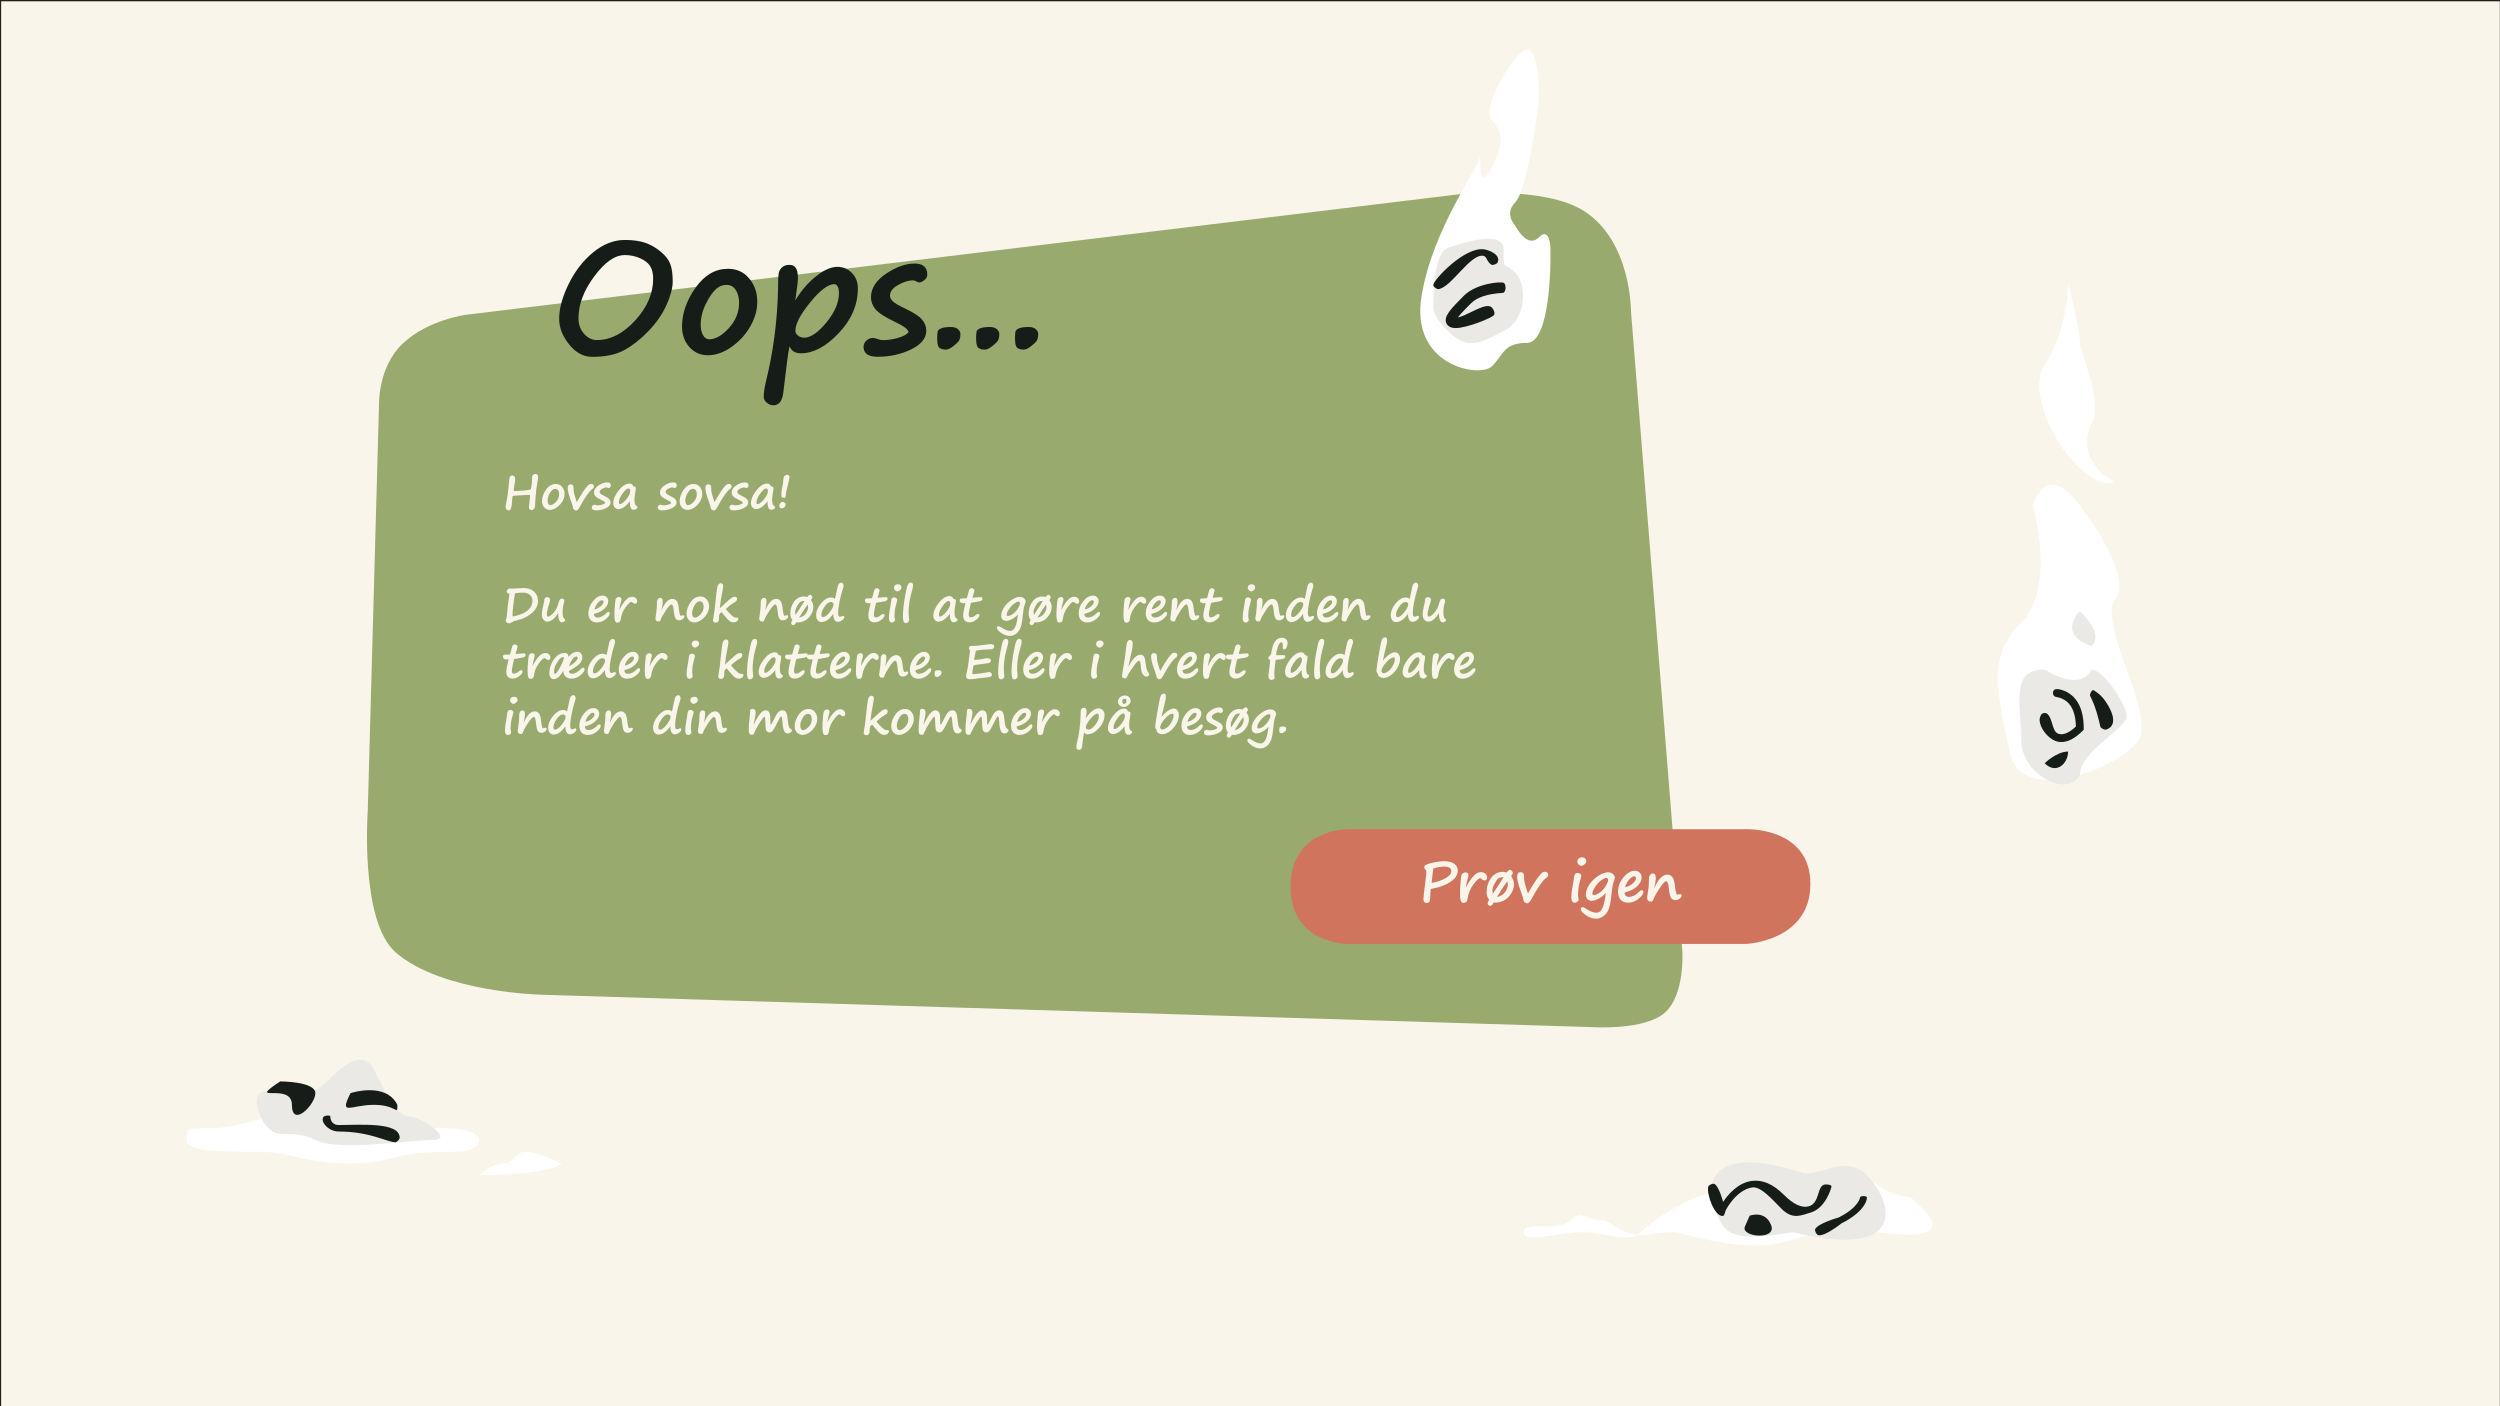 <?xml version="1.0" encoding="UTF-8"?>
<svg xmlns="http://www.w3.org/2000/svg" version="1.1" viewBox="0 0 1920 1080">
  <rect x="0" y="0" width="1920" height="1080" fill="#333333" stroke="none"/>
  <!-- Generator: Adobe Illustrator 29.0.1, SVG Export Plug-In . SVG Version: 2.1.0 Build 192)  -->
  <defs>
    <style>
      .st0 {
        fill: #d1745d;
      }

      .st1 {
        fill: #fff;
      }

      .st2 {
        fill: #161c17;
      }

      .st3 {
        fill: #faf5ea;
      }

      .st4 {
        fill: #98aa6d;
      }

      .st5 {
        fill: #231f20;
      }

      .st6 {
        fill: #ebe9e5;
      }
    </style>
  </defs>
  <g id="Layer_2">
    <g>
      <rect class="st3" x=".38" y=".5" width="1920" height="1080"/>
      <path class="st5" d="M1920.88,1081H-.12V0h1921v1081ZM.88,1080h1919V1H.88v1079Z"/>
    </g>
  </g>
  <g id="Layer_1">
    <path class="st4" d="M358.21,241.7l762.68-92.55s65.01-6.61,95.67,12.94c36.45,23.24,36.06,77.35,36.06,77.35l39.42,490.99s2.24,33.69-13.64,47.48c-15.23,13.23-53.67,10.99-53.67,10.99l-808.65-24.94s-76.67-1.55-112.22-32.54c-27.59-24.05-21.43-108.48-21.43-108.48l8.65-312.13s-.98-28.97,18.46-47.2,48.67-21.91,48.67-21.91Z"/>
    <g>
      <path class="st2" d="M454.7,274.06c-6.6,0-12.46-3.17-17.58-9.52-5.12-6.35-7.68-12.9-7.68-19.66,0-7.97,2.44-16.91,7.32-26.84,4.88-9.92,11.18-18.03,18.9-24.32,7.71-6.29,15.77-9.43,24.17-9.43,6.52,0,11.9.78,16.14,2.34,4.24,1.56,8.14,3.86,11.72,6.88,3.57,3.03,5.96,6.15,7.15,9.38,1.19,3.22,1.79,7.65,1.79,13.27,0,4.96-1.59,10.99-4.78,18.08-3.18,7.09-7.81,13.78-13.89,20.07-6.07,6.29-12.26,11.15-18.54,14.59-6.29,3.44-14.53,5.16-24.73,5.16ZM444.27,244.35c0,4.8,1.43,8.81,4.28,12.01,2.85,3.2,6.13,4.8,9.84,4.8,10.47,0,20.29-5.03,29.47-15.09,9.18-10.06,13.77-20.73,13.77-32.02,0-3.98-.76-7.2-2.29-9.64-1.52-2.44-4.11-4.47-7.76-6.09-3.65-1.62-7.57-2.43-11.75-2.43-7.54,0-15.35,5.45-23.44,16.35s-12.13,21.6-12.13,32.11Z"/>
      <path class="st2" d="M580.56,240.31c-2.62,9.14-7.59,16.85-14.91,23.12s-14.64,9.4-21.94,9.4c-5.78,0-10.55-2.12-14.3-6.36s-5.62-9.44-5.62-15.62c0-10.08,3.44-20,10.31-29.77,6.87-9.77,15.21-14.65,25.02-14.65,6.68,0,12.09,2.47,16.23,7.41,4.14,4.94,6.21,10.83,6.21,17.67,0,2.97-.33,5.88-1,8.73v.06ZM550.1,221.79c-2.73,2.42-5.41,6.29-8.03,11.6-2.62,5.31-3.93,10.65-3.93,16,0,3.24.6,5.92,1.79,8.03,1.19,2.11,2.76,3.16,4.72,3.16,4.84,0,9.88-2.87,15.12-8.61,5.23-5.74,7.85-12.19,7.85-19.34,0-4.02-.85-7.33-2.55-9.93-1.7-2.6-4.07-3.9-7.12-3.9s-5.49,1-7.79,2.99h-.06Z"/>
      <path class="st2" d="M606.4,265.86c-.66,2.73-1.33,6.87-1.99,12.42l-2.81,23.03c-.47,3.75-1.38,6.35-2.72,7.79-1.35,1.44-3,2.17-4.95,2.17-1.76,0-3.43-.65-5.01-1.96-1.58-1.31-2.37-2.76-2.37-4.37,0-3.16.49-6.82,1.46-10.96,5.82-23.24,9-47.36,9.55-72.36v-1.17c0-5.23.15-8.72.44-10.46.29-1.74,1.13-3.27,2.52-4.6,1.39-1.33,3.35-1.99,5.89-1.99,4.26,0,6.39,3.26,6.39,9.79,0,2.66-.49,7.17-1.46,13.54l-.59,4.04c4.45-7.42,9.75-13.58,15.88-18.49,6.13-4.9,11.62-7.35,16.46-7.35,4.37,0,8.1,1.56,11.16,4.69,3.07,3.13,4.6,7.05,4.6,11.78,0,12.62-4.89,24.09-14.68,34.42-9.79,10.33-19.46,15.5-29.03,15.5-4.53,0-7.44-1.82-8.73-5.45ZM640.8,218.22c-4.77,0-10.95,4.65-18.54,13.95-7.6,9.3-11.4,16.6-11.4,21.91,0,1.37.67,2.59,2.02,3.66,1.35,1.07,2.92,1.61,4.72,1.61,4.96,0,10.65-3.9,17.08-11.69,6.43-7.79,9.64-15.32,9.64-22.59,0-2.42-.37-4.17-1.11-5.24-.74-1.07-1.54-1.61-2.4-1.61Z"/>
      <path class="st2" d="M697.75,255.13c-.16-2.11-3.52-4.69-10.08-7.73-8.05-3.87-13.18-7.2-15.41-9.99-2.23-2.79-3.34-5.83-3.34-9.11,0-6.91,3.88-12.96,11.63-18.13,7.75-5.18,14.99-7.76,21.71-7.76s9.9,2.87,9.9,8.61c0,1.52-.75,2.89-2.26,4.1-1.5,1.21-2.78,1.82-3.84,1.82-.43,0-1.19-.27-2.29-.82-1.09-.55-1.93-.82-2.52-.82-3.48,0-7.31,1.17-11.48,3.52-4.18,2.34-6.27,5.08-6.27,8.2,0,1.52.74,3,2.23,4.42,1.48,1.43,4.51,3.21,9.08,5.36,6.76,3.2,11.21,6.09,13.36,8.67,2.15,2.58,3.22,5.43,3.22,8.55,0,5.7-3.86,10.46-11.57,14.27-7.72,3.81-16.38,5.71-25.99,5.71-7.07,0-10.61-2.56-10.61-7.68,0-1.88.74-3.48,2.23-4.8,1.48-1.33,3.14-1.99,4.98-1.99.74,0,1.89.27,3.46.82,1.56.59,3.01.88,4.34.88,3.67,0,7.52-.59,11.54-1.76,4.02-1.17,6.68-2.62,7.97-4.34Z"/>
      <path class="st2" d="M726.64,268.49c-2.34,0-4.07-.46-5.19-1.38-1.11-.92-1.67-3.33-1.67-7.24,0-2.19.1-3.86.29-5.01.19-1.15,1.14-2.06,2.84-2.72,1.7-.66,4.15-1,7.35-1,2.38,0,4.2.56,5.45,1.67,1.25,1.11,1.88,2.33,1.88,3.66,0,2.19-.34,3.87-1.03,5.04-.68,1.17-2.17,2.63-4.45,4.37-2.29,1.74-4.11,2.61-5.48,2.61Z"/>
      <path class="st2" d="M756.52,268.49c-2.34,0-4.07-.46-5.19-1.38-1.11-.92-1.67-3.33-1.67-7.24,0-2.19.1-3.86.29-5.01.19-1.15,1.14-2.06,2.84-2.72,1.7-.66,4.15-1,7.35-1,2.38,0,4.2.56,5.45,1.67,1.25,1.11,1.88,2.33,1.88,3.66,0,2.19-.34,3.87-1.03,5.04-.68,1.17-2.17,2.63-4.45,4.37-2.29,1.74-4.11,2.61-5.48,2.61Z"/>
      <path class="st2" d="M786.4,268.49c-2.34,0-4.07-.46-5.19-1.38-1.11-.92-1.67-3.33-1.67-7.24,0-2.19.1-3.86.29-5.01.19-1.15,1.14-2.06,2.84-2.72,1.7-.66,4.15-1,7.35-1,2.38,0,4.2.56,5.45,1.67,1.25,1.11,1.88,2.33,1.88,3.66,0,2.19-.34,3.87-1.03,5.04-.68,1.17-2.17,2.63-4.45,4.37-2.29,1.74-4.11,2.61-5.48,2.61Z"/>
    </g>
    <g>
      <path class="st0" d="M1034.52,636.85h306.34s49.52-1.97,49.52,42.07-49.52,46.02-49.52,46.02h-306.34s-43.39,0-43.39-44.05c0-44.05,43.39-44.04,43.39-44.04Z"/>
      <g>
        <path class="st3" d="M1098.85,682.77c-.35,3.23-.52,5.82-.52,7.77,0,.77-.23,1.45-.69,2.05-.46.6-1.09.9-1.88.9-1.71,0-2.57-1-2.57-2.99,0-1.1.4-4.82,1.21-11.15.65-5.12.98-8.18.98-9.17,0-1.13-.05-1.77-.15-1.92-.91-.46-1.36-1.29-1.36-2.48s1.89-2.19,5.66-3.06,7-1.3,9.69-1.3c3.15,0,5.65.65,7.52,1.94,1.87,1.29,2.8,3.04,2.8,5.24,0,3.17-1.71,5.96-5.14,8.36s-7.59,4.1-12.49,5.11c-1.8.38-2.82.61-3.07.71ZM1100.71,667.09l-1.23,10.98c4.01-.67,7.53-1.86,10.57-3.56s4.55-3.53,4.55-5.48c0-2.32-1.84-3.49-5.51-3.49-2.55,0-5.34.52-8.37,1.55Z"/>
        <path class="st3" d="M1125.75,681.87l.35-.67c1.68-3.38,3.5-6.13,5.44-8.24,1.94-2.11,3.84-3.16,5.69-3.16,1.42,0,2.58.39,3.48,1.17.9.78,1.35,1.71,1.35,2.78,0,.67-.15,1.24-.46,1.72-.31.48-.73.72-1.27.72-.86,0-1.65-.35-2.36-1.06-.5-.46-.9-.69-1.19-.69-1.04,0-2.79,1.62-5.24,4.87-2.45,3.24-3.92,6.89-4.43,10.94-.15,1.17-.49,1.99-1.02,2.45-.53.47-1.25.7-2.15.7-.96,0-1.64-.55-2.05-1.64-.4-1.09-.61-2.88-.61-5.36,0-1.02.03-2.39.08-4.11.06-1.63.22-3.62.48-5.97.07-.61.12-1.09.15-1.44.12-1.36.27-2.3.43-2.81.16-.51.53-.98,1.12-1.43s1.23-.67,1.94-.67c.75,0,1.32.22,1.71.65.39.43.58.91.58,1.42,0,.66-.31,2.01-.94,4.07-.22.71-.41,1.56-.56,2.55l-.52,3.21Z"/>
        <path class="st3" d="M1160.58,672.72c1.45,2.33,2.17,4.4,2.17,6.22,0,2.67-.8,5.22-2.41,7.65-1.61,2.43-3.48,4.14-5.63,5.14-2.14,1-4.11,1.49-5.89,1.49-.53,0-1.04-.06-1.55-.19-1.04,1.8-1.92,2.69-2.63,2.69-.58,0-1.09-.2-1.52-.58-.43-.39-.65-.81-.65-1.27s.38-1.42,1.15-2.88c-1.27-1.7-1.9-3.56-1.9-5.6,0-4.29,1.15-8,3.46-11.13,2.3-3.13,5.35-4.7,9.13-4.7.84,0,1.76.18,2.78.54l.54-.65c.77-.97,1.5-1.46,2.19-1.46.5,0,.97.3,1.4.89.43.59.65,1.12.65,1.6,0,.18-.11.44-.33.77-.24.35-.56.83-.96,1.46ZM1150.66,674.65c-.85.7-1.86,2.16-3.03,4.4s-1.64,4.05-1.4,5.44l.33,1.92c1.24-1.8,3.44-5.21,6.6-10.23l1.59-2.51c-1.89,0-3.25.33-4.07.98h-.02ZM1157.59,676.82c-2.77,3.93-4.29,6.17-4.57,6.72-.79,1.52-1.81,3.1-3.05,4.76l-.19.5c2.71-.47,4.76-1.71,6.15-3.73,1.39-2.01,2.08-3.92,2.08-5.71,0-.13-.06-.56-.19-1.29l-.23-1.25Z"/>
        <path class="st3" d="M1170.16,692.02c.01-.92-.54-2.9-1.65-5.93-2.24-6-3.36-10.27-3.36-12.82,0-2.28.9-3.42,2.69-3.42s2.63,1.04,2.63,3.13c0,1.34.03,2.29.09,2.85.06.56.28,1.59.65,3.07.37,1.48.73,2.72,1.1,3.71.21.6.46,1.38.75,2.34.17.6.31,1.02.44,1.25.08-.13.38-.67.88-1.63.29-.58,1.28-2.25,2.96-4.98,1.68-2.74,3.16-4.92,4.44-6.55,1.27-1.63,2.22-2.62,2.85-2.99.63-.36,1.29-.54,1.98-.54s1.32.24,1.79.71c.47.47.7,1.05.7,1.73,0,.81-.58,1.6-1.75,2.38-1.14.78-2.7,2.56-4.67,5.35s-4.09,6.29-6.36,10.5c-1.28,2.41-2.43,3.61-3.45,3.61-.88,0-1.78-.59-2.71-1.78Z"/>
        <path class="st3" d="M1208.17,678.36v.02c.45-2.53.67-3.98.67-4.34,0-1.03.23-1.89.68-2.59.45-.7,1.08-1.04,1.89-1.04.95,0,1.68.22,2.21.67s.79.95.79,1.5-.26,1.71-.77,3.45l-.12.46c-.77,2.69-1.22,4.88-1.38,6.58s-.23,3.07-.23,4.11c0,.85.15,1.98.44,3.4.04.25.06.46.06.63,0,.32-.3.75-.91,1.29s-1.26.81-1.95.81c-1.84,0-2.76-1.39-2.76-4.18,0-2.37.33-5.25,1-8.64.14-.75.26-1.46.38-2.13ZM1218.25,661.2c0,.99-.45,1.86-1.34,2.6-.89.75-1.66,1.12-2.32,1.12-.83,0-1.58-.35-2.22-1.04s-.97-1.39-.97-2.09c0-1,.32-1.81.96-2.43.64-.62,1.56-.93,2.76-.93.93,0,1.69.28,2.27.83.58.55.87,1.2.87,1.95Z"/>
        <path class="st3" d="M1233.27,685.84c-1.54,1.74-3.34,3.17-5.4,4.29-2.05,1.12-3.83,1.68-5.31,1.68s-2.62-.43-3.43-1.29c-.81-.86-1.22-2.05-1.22-3.57,0-2.16.82-4.56,2.45-7.2,1.64-2.64,3.91-4.95,6.81-6.9,2.9-1.96,5.52-2.93,7.84-2.93,1.28,0,2.39.35,3.32,1.04.22.17.42.31.58.42.33.24.64.67.93,1.31.29.63.43,1.14.43,1.53,0,.25-.26,1.09-.79,2.53-.54,1.49-.92,2.93-1.14,4.33-.22,1.4-.64,4.89-1.28,10.47-.57,4.86-1.93,8.41-4.07,10.65-2.14,2.24-4.52,3.36-7.14,3.36s-5.41-.92-7.99-2.77c-2.58-1.84-3.87-3.37-3.87-4.56,0-1.06.51-1.59,1.54-1.59.4,0,1.22.4,2.46,1.21,3.17,2.09,5.9,3.13,8.17,3.13,1.73,0,3.17-1.08,4.34-3.25,1.17-2.17,2.09-6.13,2.78-11.89ZM1233.77,674.23c-1.03,0-2.38.62-4.05,1.85-1.67,1.23-3.22,2.89-4.64,4.98-1.42,2.09-2.13,3.82-2.13,5.2,0,.72.26,1.09.79,1.09,1.8,0,3.58-.73,5.35-2.18,1.77-1.45,3.2-3.13,4.29-5.02,1.09-1.89,1.64-3.33,1.64-4.3,0-.49-.12-.88-.38-1.17-.25-.29-.54-.44-.88-.44Z"/>
        <path class="st3" d="M1262.12,685.04c0,1.45-1.22,3.18-3.65,5.19-2.44,2.01-5.19,3.02-8.25,3.02-2.35,0-4.2-.74-5.55-2.22-1.35-1.48-2.03-3.55-2.03-6.19,0-3.9,1.38-7.55,4.13-10.96,2.76-3.41,5.7-5.12,8.83-5.12,1.56,0,2.81.49,3.76,1.48.95.99,1.42,2.17,1.42,3.53,0,2.42-1.16,4.73-3.49,6.92-2.33,2.19-5.3,3.71-8.94,4.54-.42.1-.63.35-.63.75,0,.67.3,1.3.89,1.91.59.61,1.38.91,2.37.91,2.8,0,5.58-1.44,8.33-4.32.53-.56,1.04-.83,1.54-.83.84,0,1.25.47,1.25,1.4ZM1248.11,681.35c2.2-.45,4.14-1.38,5.82-2.82,1.68-1.43,2.52-2.74,2.52-3.9,0-.46-.13-.85-.39-1.16-.26-.31-.59-.47-.99-.47-1.21,0-2.55.89-4.03,2.67s-2.45,3.67-2.92,5.68Z"/>
        <path class="st3" d="M1283.13,689.18c-.67-1.25-1.16-3.59-1.46-7.02-.31-3.56-.99-5.35-2.05-5.35-1,0-2.74,1.86-5.2,5.56-2.46,3.71-3.98,6.45-4.55,8.22-.13.53-.36.97-.7,1.32s-.68.52-1.01.52c-2.12,0-3.17-.97-3.17-2.9,0-.65.21-2.14.63-4.47.54-3.01.81-6.68.81-11.03,0-.65.29-1.35.86-2.1.57-.74,1.18-1.12,1.82-1.12.81,0,1.43.2,1.86.61.43.4.65,1.48.65,3.22,0,1.32-.4,3.88-1.19,7.68,3.02-7.07,6.39-10.61,10.11-10.61,3.23,0,5.12,2.54,5.68,7.62.56,5.18,1.2,7.77,1.92,7.77.32,0,.69-.07,1.11-.21.5-.17.9-.25,1.19-.25.67,0,1,.39,1,1.17,0,.71-.46,1.47-1.38,2.27-.92.8-2.07,1.2-3.47,1.2-1.61,0-2.77-.7-3.47-2.11h.02Z"/>
      </g>
    </g>
    <g>
      <path class="st3" d="M393.83,380.9c-.3.63-.53,2.38-.67,5.24-.06,1.68-.29,3.08-.69,4.2s-.93,1.69-1.59,1.69c-.74,0-1.36-.23-1.85-.69s-.75-1.13-.75-2.01c0-.77.17-1.84.51-3.2.76-3.07,1.61-9.5,2.53-19.28.06-.4.3-.78.71-1.15s.85-.55,1.31-.55c1.55,0,2.32.96,2.32,2.88,0,.87-.18,2.24-.53,4.13-.41,2.17-.62,3.75-.62,4.75.09.12.52.18,1.27.18,1.64,0,3.97-.13,6.98-.39s4.63-.59,4.86-1,.47-1.6.72-3.56.38-4.05.38-6.27c0-.33.25-.72.74-1.19s1.02-.69,1.58-.69c.64,0,1.18.21,1.61.62s.64.92.64,1.53c0,.88-.22,2.47-.65,4.78-.49,2.59-.91,5.91-1.24,9.97s-.5,6.75-.5,8.09c0,.63-.3,1.26-.91,1.88s-1.15.93-1.63.93c-.52,0-1.01-.19-1.49-.58s-.72-.88-.72-1.49c0-.4.16-1.76.47-4.1.32-2.32.47-3.91.47-4.78,0-.56-.11-.84-.33-.84-.55,0-1.64.06-3.27.19-1.64.14-2.76.21-3.36.21-.43,0-1.57.06-3.4.19s-2.8.24-2.89.33Z"/>
      <path class="st3" d="M433.29,381.86c-.79,2.74-2.28,5.05-4.47,6.93s-4.39,2.82-6.58,2.82c-1.73,0-3.16-.64-4.29-1.91s-1.69-2.83-1.69-4.68c0-3.02,1.03-6,3.09-8.93s4.56-4.39,7.51-4.39c2,0,3.63.74,4.87,2.22s1.86,3.25,1.86,5.3c0,.89-.1,1.76-.3,2.62v.02ZM424.15,376.31c-.82.73-1.62,1.89-2.41,3.48s-1.18,3.19-1.18,4.8c0,.97.18,1.78.54,2.41s.83.95,1.42.95c1.45,0,2.96-.86,4.54-2.58s2.36-3.66,2.36-5.8c0-1.21-.25-2.2-.76-2.98s-1.22-1.17-2.14-1.17-1.65.3-2.34.9h-.02Z"/>
      <path class="st3" d="M440.2,390.6c.01-.77-.45-2.44-1.39-4.99-1.89-5.05-2.83-8.65-2.83-10.79,0-1.92.76-2.88,2.27-2.88s2.21.88,2.21,2.64c0,1.12.03,1.92.08,2.4s.23,1.34.54,2.58.62,2.29.92,3.12c.18.5.39,1.16.63,1.97.14.5.26.86.37,1.05.07-.11.32-.56.74-1.37.25-.49,1.08-1.89,2.5-4.19s2.66-4.14,3.74-5.51,1.87-2.21,2.4-2.51,1.08-.46,1.67-.46,1.11.2,1.5.6.59.88.59,1.46c0,.68-.49,1.35-1.48,2-.96.66-2.27,2.16-3.93,4.5s-3.44,5.29-5.35,8.84c-1.08,2.03-2.04,3.04-2.9,3.04-.74,0-1.5-.5-2.29-1.49Z"/>
      <path class="st3" d="M464.83,386.31c-.05-.63-1.05-1.41-3.02-2.32-2.41-1.16-3.96-2.16-4.62-3s-1-1.75-1-2.73c0-2.07,1.16-3.89,3.49-5.44s4.5-2.33,6.51-2.33,2.97.86,2.97,2.58c0,.46-.23.87-.68,1.23s-.83.54-1.15.54c-.13,0-.36-.08-.69-.25s-.58-.25-.76-.25c-1.04,0-2.19.35-3.45,1.05s-1.88,1.52-1.88,2.46c0,.46.22.9.67,1.33s1.35.96,2.72,1.61c2.03.96,3.36,1.83,4.01,2.6s.97,1.63.97,2.57c0,1.71-1.16,3.14-3.47,4.28s-4.91,1.71-7.8,1.71c-2.12,0-3.18-.77-3.18-2.3,0-.56.22-1.04.67-1.44s.94-.6,1.49-.6c.22,0,.57.08,1.04.25.47.18.9.26,1.3.26,1.1,0,2.26-.18,3.46-.53s2-.79,2.39-1.3Z"/>
      <path class="st3" d="M483.79,384.89c-3.08,4.07-6.06,6.1-8.93,6.1-1.05,0-1.96-.42-2.72-1.25s-1.14-1.89-1.14-3.18c0-3.11,1.38-6.41,4.15-9.92s5.55-5.26,8.37-5.26c1.43,0,2.37.72,2.81,2.16,1.35,0,2.02.52,2.02,1.55,0,.49-.13,1.38-.39,2.67-.47,2.41-.7,4.34-.7,5.78s.1,2.55.31,3.16.35,1.01.45,1.2.38.39.84.6c.47.22.7.53.7.93,0,.6-.3,1.1-.91,1.49s-1.23.6-1.89.6c-2.2,0-3.19-2.21-2.97-6.63ZM482.74,375.13c-1.18,0-2.72,1.31-4.61,3.93s-2.84,4.84-2.84,6.67c0,.96.2,1.44.6,1.44,1.38,0,3.08-1.23,5.11-3.68s3.03-4.6,3.03-6.44c0-.59-.13-1.05-.4-1.4s-.56-.52-.89-.52Z"/>
      <path class="st3" d="M515.49,386.31c-.05-.63-1.05-1.41-3.02-2.32-2.41-1.16-3.96-2.16-4.62-3s-1-1.75-1-2.73c0-2.07,1.16-3.89,3.49-5.44s4.5-2.33,6.51-2.33,2.97.86,2.97,2.58c0,.46-.23.87-.68,1.23s-.83.54-1.15.54c-.13,0-.36-.08-.69-.25s-.58-.25-.76-.25c-1.04,0-2.19.35-3.45,1.05s-1.88,1.52-1.88,2.46c0,.46.22.9.67,1.33s1.35.96,2.72,1.61c2.03.96,3.36,1.83,4.01,2.6s.97,1.63.97,2.57c0,1.71-1.16,3.14-3.47,4.28s-4.91,1.71-7.8,1.71c-2.12,0-3.18-.77-3.18-2.3,0-.56.22-1.04.67-1.44s.94-.6,1.49-.6c.22,0,.57.08,1.04.25.47.18.9.26,1.3.26,1.1,0,2.26-.18,3.46-.53s2-.79,2.39-1.3Z"/>
      <path class="st3" d="M539.02,381.86c-.79,2.74-2.28,5.05-4.47,6.93s-4.39,2.82-6.58,2.82c-1.73,0-3.16-.64-4.29-1.91s-1.69-2.83-1.69-4.68c0-3.02,1.03-6,3.09-8.93s4.56-4.39,7.51-4.39c2,0,3.63.74,4.87,2.22s1.86,3.25,1.86,5.3c0,.89-.1,1.76-.3,2.62v.02ZM529.88,376.31c-.82.73-1.62,1.89-2.41,3.48s-1.18,3.19-1.18,4.8c0,.97.18,1.78.54,2.41s.83.95,1.42.95c1.45,0,2.96-.86,4.54-2.58s2.36-3.66,2.36-5.8c0-1.21-.25-2.2-.76-2.98s-1.22-1.17-2.14-1.17-1.65.3-2.34.9h-.02Z"/>
      <path class="st3" d="M545.93,390.6c.01-.77-.45-2.44-1.39-4.99-1.89-5.05-2.83-8.65-2.83-10.79,0-1.92.76-2.88,2.27-2.88s2.21.88,2.21,2.64c0,1.12.03,1.92.08,2.4s.23,1.34.54,2.58.62,2.29.92,3.12c.18.5.39,1.16.63,1.97.14.5.26.86.37,1.05.07-.11.32-.56.74-1.37.25-.49,1.08-1.89,2.5-4.19s2.66-4.14,3.74-5.51,1.87-2.21,2.4-2.51,1.08-.46,1.67-.46,1.11.2,1.5.6.59.88.59,1.46c0,.68-.49,1.35-1.48,2-.96.66-2.27,2.16-3.93,4.5s-3.44,5.29-5.35,8.84c-1.08,2.03-2.04,3.04-2.9,3.04-.74,0-1.5-.5-2.29-1.49Z"/>
      <path class="st3" d="M570.56,386.31c-.05-.63-1.05-1.41-3.02-2.32-2.41-1.16-3.96-2.16-4.62-3s-1-1.75-1-2.73c0-2.07,1.16-3.89,3.49-5.44s4.5-2.33,6.51-2.33,2.97.86,2.97,2.58c0,.46-.23.87-.68,1.23s-.83.54-1.15.54c-.13,0-.36-.08-.69-.25s-.58-.25-.76-.25c-1.04,0-2.19.35-3.45,1.05s-1.88,1.52-1.88,2.46c0,.46.22.9.67,1.33s1.35.96,2.72,1.61c2.03.96,3.36,1.83,4.01,2.6s.97,1.63.97,2.57c0,1.71-1.16,3.14-3.47,4.28s-4.91,1.71-7.8,1.71c-2.12,0-3.18-.77-3.18-2.3,0-.56.22-1.04.67-1.44s.94-.6,1.49-.6c.22,0,.57.08,1.04.25.47.18.9.26,1.3.26,1.1,0,2.26-.18,3.46-.53s2-.79,2.39-1.3Z"/>
      <path class="st3" d="M589.52,384.89c-3.08,4.07-6.06,6.1-8.93,6.1-1.05,0-1.96-.42-2.72-1.25s-1.14-1.89-1.14-3.18c0-3.11,1.38-6.41,4.15-9.92s5.55-5.26,8.37-5.26c1.43,0,2.37.72,2.81,2.16,1.35,0,2.02.52,2.02,1.55,0,.49-.13,1.38-.39,2.67-.47,2.41-.7,4.34-.7,5.78s.1,2.55.31,3.16.35,1.01.45,1.2.38.39.84.6c.47.22.7.53.7.93,0,.6-.3,1.1-.91,1.49s-1.23.6-1.89.6c-2.2,0-3.19-2.21-2.97-6.63ZM588.47,375.13c-1.18,0-2.72,1.31-4.61,3.93s-2.84,4.84-2.84,6.67c0,.96.2,1.44.6,1.44,1.38,0,3.08-1.23,5.11-3.68s3.03-4.6,3.03-6.44c0-.59-.13-1.05-.4-1.4s-.56-.52-.89-.52Z"/>
      <path class="st3" d="M600.42,390.44c-1.29,0-1.93-.71-1.93-2.14,0-.54.26-1.16.79-1.86s1.1-1.05,1.71-1.05c.4,0,.9.19,1.49.58s.9.71.9.98l-.18,1.09c-.11.77-.49,1.37-1.14,1.78s-1.2.62-1.63.62ZM602.92,382.36c-1.17,0-2.08-.24-2.72-.72-.19-2.29-.02-4.63.49-7.05.57-2.61.86-4.57.86-5.87,0-.13.06-.62.18-1.47s.5-1.5,1.12-1.94,1.15-.67,1.58-.67c.47,0,.92.17,1.34.52s.64.72.64,1.13c0,.33-.24,1.54-.71,3.65s-.95,4.04-1.42,5.81c-.49,1.84-.75,3.31-.77,4.41-.02.83-.22,1.56-.6,2.2Z"/>
      <path class="st3" d="M389.13,474.35c.13-.57.23-1.61.3-3.09.27-4.08.77-8.34,1.51-12.8.19-.94.28-1.65.28-2.14,0-.21-.09-.34-.28-.39-1.24-.32-1.86-.86-1.86-1.63,0-.56.25-1.09.76-1.59s1.05-.75,1.63-.75l2.37.07c1.08,0,2.56-.08,4.45-.23,1.61-.14,2.91-.21,3.92-.21,3.27,0,5.92.92,7.94,2.75s3.03,4.26,3.03,7.29c0,3.38-1.56,6.42-4.68,9.15s-6.89,4.58-11.32,5.58c-1.17.26-2,.48-2.48.67s-1.04.49-1.69.9c-.8.55-1.58.83-2.36.83-.6,0-1.13-.29-1.6-.86s-.7-1.04-.7-1.41c0-.25.12-.6.37-1.07l.4-1.05ZM393.72,473.47c.62,0,2.4-.45,5.33-1.36s5.32-2.31,7.15-4.19,2.74-4.04,2.74-6.45c0-1.93-.68-3.47-2.03-4.61s-3.13-1.71-5.32-1.71c-1.5,0-3.3.14-5.41.42-.27.04-.49.06-.65.07-1.28,7.83-1.92,13.35-1.92,16.58,0,.6.04,1.02.11,1.27Z"/>
      <path class="st3" d="M428.65,470.74c-1.12,2.05-2.43,3.68-3.91,4.89s-2.99,1.81-4.51,1.81c-.9,0-1.81-.47-2.73-1.42s-1.38-2.41-1.38-4.38c0-1.39.35-3.5,1.05-6.31.61-2.32.91-4.08.91-5.29.47-.98,1.2-1.48,2.2-1.48.68,0,1.22.23,1.63.68s.61.91.61,1.36c0,.83-.29,2.02-.88,3.55-.34.91-.71,2.21-1.1,3.88s-.59,2.74-.59,3.21c0,1.56.32,2.34.97,2.34,1.02,0,2.4-.98,4.13-2.94s2.87-3.96,3.39-6.01c.53-2,1-3.32,1.41-3.94s.99-.93,1.74-.93c1.22,0,1.83.68,1.83,2.04,0,.2-.1.6-.3,1.2-.69,2.07-1.04,4.41-1.04,7.01,0,3.05.52,4.87,1.55,5.47.34.2.51.45.51.74,0,.42-.3.82-.9,1.2s-1.17.56-1.71.56c-.93,0-1.64-.65-2.14-1.96s-.75-3.06-.75-5.26Z"/>
      <path class="st3" d="M468.29,471.13c0,1.22-1.03,2.67-3.08,4.37s-4.37,2.54-6.94,2.54c-1.98,0-3.54-.62-4.68-1.87s-1.71-2.99-1.71-5.21c0-3.28,1.16-6.36,3.48-9.23s4.8-4.31,7.44-4.31c1.31,0,2.37.42,3.16,1.25s1.2,1.82,1.2,2.97c0,2.04-.98,3.98-2.94,5.83s-4.46,3.12-7.52,3.82c-.35.08-.53.29-.53.63,0,.56.25,1.1.75,1.61s1.16.76,2,.76c2.36,0,4.69-1.21,7.01-3.64.45-.47.88-.7,1.3-.7.7,0,1.05.39,1.05,1.18ZM456.49,468.02c1.85-.38,3.48-1.17,4.9-2.37s2.12-2.3,2.12-3.29c0-.39-.11-.71-.33-.98s-.5-.4-.83-.4c-1.02,0-2.15.75-3.39,2.25s-2.06,3.09-2.46,4.78Z"/>
      <path class="st3" d="M475.6,468.46l.3-.56c1.42-2.85,2.94-5.16,4.58-6.93s3.23-2.66,4.79-2.66c1.2,0,2.17.33,2.93.98s1.13,1.44,1.13,2.34c0,.56-.13,1.05-.39,1.45s-.62.61-1.07.61c-.73,0-1.39-.3-1.99-.9-.42-.39-.76-.58-1-.58-.88,0-2.35,1.37-4.41,4.1s-3.3,5.8-3.73,9.21c-.13.98-.42,1.67-.86,2.07s-1.05.59-1.81.59c-.81,0-1.38-.46-1.72-1.38s-.51-2.42-.51-4.51c0-.86.02-2.01.07-3.46.05-1.37.18-3.05.4-5.03.06-.52.1-.92.12-1.21.11-1.15.23-1.94.36-2.36s.45-.83.94-1.2,1.04-.56,1.63-.56c.63,0,1.11.18,1.44.54s.49.76.49,1.2c0,.55-.26,1.69-.79,3.43-.19.6-.35,1.31-.47,2.14l-.44,2.71Z"/>
      <path class="st3" d="M518.63,474.61c-.56-1.05-.97-3.02-1.23-5.91-.26-3-.83-4.5-1.72-4.5-.84,0-2.3,1.56-4.38,4.68s-3.35,5.43-3.83,6.92c-.11.45-.3.81-.59,1.11s-.57.44-.85.44c-1.78,0-2.67-.81-2.67-2.44,0-.55.18-1.8.53-3.76.46-2.53.69-5.62.69-9.28,0-.55.24-1.14.72-1.77s.99-.94,1.53-.94c.68,0,1.2.17,1.56.51s.54,1.24.54,2.71c0,1.11-.33,3.27-1,6.47,2.54-5.95,5.38-8.93,8.51-8.93,2.72,0,4.31,2.14,4.78,6.42.47,4.36,1.01,6.54,1.62,6.54.27,0,.58-.06.93-.18.42-.14.76-.21,1-.21.56,0,.84.33.84.98,0,.6-.39,1.23-1.16,1.91s-1.75,1.01-2.92,1.01c-1.36,0-2.33-.59-2.92-1.78h.02Z"/>
      <path class="st3" d="M544.28,468.26c-.79,2.74-2.28,5.05-4.47,6.93s-4.39,2.82-6.58,2.82c-1.73,0-3.16-.64-4.29-1.91s-1.69-2.83-1.69-4.68c0-3.02,1.03-6,3.09-8.93s4.56-4.39,7.51-4.39c2,0,3.63.74,4.87,2.22s1.86,3.25,1.86,5.3c0,.89-.1,1.76-.3,2.62v.02ZM535.14,462.71c-.82.73-1.62,1.89-2.41,3.48s-1.18,3.19-1.18,4.8c0,.97.18,1.78.54,2.41s.83.95,1.42.95c1.45,0,2.96-.86,4.54-2.58s2.36-3.66,2.36-5.8c0-1.21-.25-2.2-.76-2.98s-1.22-1.17-2.14-1.17-1.65.3-2.34.9h-.02Z"/>
      <path class="st3" d="M564.27,462.5h.02l-.04.04c-.68.38-1.23.7-1.65.98-.79.53-1.58,1.1-2.37,1.71-.91.7-1.6,1.29-2.06,1.78-.39.4-.58.69-.58.88,0,.21.69,1.03,2.06,2.47s2.46,2.46,3.26,3.08,1.6.93,2.38.93l.77-.02c.28,0,.51.08.68.25s.25.42.25.76c0,.48-.3,1.04-.9,1.67s-1.62.95-3.08.95c-.86,0-1.72-.31-2.6-.94s-2.23-2.04-4.04-4.25c-1.45-1.77-2.24-2.65-2.37-2.65-.08,0-.33.21-.74.63s-.68.74-.81.97v.02c-.2.97-.3,2.24-.3,3.81,0,.79-.23,1.42-.69,1.92s-1.03.74-1.7.74-1.23-.2-1.62-.59-.58-.79-.58-1.19c0-.42.15-1.35.44-2.78.56-2.78,1.04-6.46,1.42-11.06.38-3.67.7-6.53.98-8.59s.53-3.4.76-4.04.57-1.15,1.04-1.53.97-.57,1.51-.57.93.21,1.24.64.47.95.47,1.56c0,.76-.49,3.74-1.48,8.93l-.42,2.3h.02c-.52,3.39-.78,5.34-.79,5.87l5.4-4.89c2.75-2.66,4.78-3.99,6.06-3.99s1.86.5,1.86,1.49c0,1.24-.6,2.14-1.81,2.69Z"/>
      <path class="st3" d="M598.33,474.61c-.56-1.05-.97-3.02-1.23-5.91-.26-3-.83-4.5-1.72-4.5-.84,0-2.3,1.56-4.38,4.68s-3.35,5.43-3.83,6.92c-.11.45-.3.81-.59,1.11s-.57.44-.85.44c-1.78,0-2.67-.81-2.67-2.44,0-.55.18-1.8.53-3.76.46-2.53.69-5.62.69-9.28,0-.55.24-1.14.72-1.77s.99-.94,1.53-.94c.68,0,1.2.17,1.56.51s.54,1.24.54,2.71c0,1.11-.33,3.27-1,6.47,2.54-5.95,5.38-8.93,8.51-8.93,2.72,0,4.31,2.14,4.78,6.42.47,4.36,1.01,6.54,1.62,6.54.27,0,.58-.06.93-.18.42-.14.76-.21,1-.21.56,0,.84.33.84.98,0,.6-.39,1.23-1.16,1.91s-1.75,1.01-2.92,1.01c-1.36,0-2.33-.59-2.92-1.78h.02Z"/>
      <path class="st3" d="M622.82,460.76c1.22,1.96,1.83,3.7,1.83,5.24,0,2.25-.68,4.4-2.03,6.44s-2.93,3.49-4.74,4.32-3.46,1.26-4.96,1.26c-.45,0-.88-.05-1.3-.16-.88,1.51-1.62,2.27-2.21,2.27-.49,0-.92-.16-1.28-.49s-.54-.69-.54-1.07.32-1.2.97-2.43c-1.07-1.43-1.6-3-1.6-4.71,0-3.61.97-6.73,2.91-9.37s4.5-3.96,7.69-3.96c.7,0,1.48.15,2.34.46l.46-.54c.64-.82,1.26-1.23,1.85-1.23.42,0,.81.25,1.18.75s.54.95.54,1.34c0,.15-.09.37-.28.65-.2.29-.47.7-.81,1.23ZM614.47,462.38c-.71.59-1.56,1.82-2.55,3.7s-1.38,3.41-1.18,4.58l.28,1.62c1.04-1.51,2.89-4.38,5.55-8.61l1.34-2.11c-1.59,0-2.74.28-3.43.83h-.02ZM620.3,464.2c-2.33,3.3-3.62,5.19-3.85,5.66-.67,1.28-1.52,2.61-2.57,4.01l-.16.42c2.29-.4,4.01-1.44,5.18-3.14s1.75-3.3,1.75-4.81c0-.11-.05-.47-.16-1.09l-.19-1.05Z"/>
      <path class="st3" d="M640.08,471.31c-3.04,4.3-6.09,6.45-9.16,6.45-1.24,0-2.24-.49-3.01-1.47s-1.14-2.22-1.14-3.74c0-3.06,1.25-6.1,3.75-9.12s5.04-4.54,7.6-4.54c1.48,0,2.53.39,3.15,1.16.88-3.84,1.4-6.25,1.56-7.21.35-1.78.64-2.96.88-3.55s.59-1.04,1.07-1.36.9-.48,1.25-.48c.6,0,1.05.25,1.37.74s.47,1.11.47,1.86c0,.33-.26,1.27-.77,2.83-.84,2.53-1.63,5.59-2.35,9.18s-1.08,6.44-1.08,8.56.45,3.04,1.34,3.04c.46,0,.94-.12,1.46-.37.52-.23.88-.35,1.09-.35.57,0,.86.33.86,1,0,.81-.58,1.61-1.75,2.42s-2.27,1.2-3.31,1.2c-1.12,0-1.99-.6-2.6-1.81s-.84-2.69-.69-4.45ZM638.13,462.29c-1.54,0-3.14,1.17-4.81,3.52s-2.5,4.49-2.5,6.43c0,1.14.42,1.71,1.27,1.71,1.43,0,3.13-1.27,5.12-3.81s2.97-4.55,2.97-6.03c0-.45-.19-.86-.56-1.24s-.87-.57-1.48-.57Z"/>
      <path class="st3" d="M672.95,462.9c-.11,0-.44,1.31-.99,3.92s-.83,4.2-.83,4.75c0,.96.1,1.63.31,2.01s.54.57,1.01.57c.66,0,1.29-.11,1.89-.34s1.4-.74,2.38-1.54c.61-.5,1.12-.76,1.55-.76.34,0,.61.1.82.29s.31.42.31.68c0,1.03-.83,2.2-2.5,3.51s-3.42,1.96-5.27,1.96c-1.55,0-2.73-.46-3.54-1.37s-1.22-2.23-1.22-3.94c0-1.58.59-4.74,1.78-9.47-.75.08-1.27.12-1.56.12h-.37c-.54,0-1.09-.18-1.64-.53s-.83-.91-.83-1.69c0-.98.56-1.48,1.67-1.48l3.76-.14c.49-1.42,1.01-3.28,1.56-5.57.33-1.43,1.07-2.14,2.23-2.14.64,0,1.15.2,1.51.59s.54.83.54,1.31c0,.19-.5,2-1.49,5.43,3.73-.33,5.77-.49,6.13-.49.62,0,1.03.09,1.23.27s.3.53.3,1.05c0,1.04-.88,1.71-2.65,1.99l-6.06,1.02Z"/>
      <path class="st3" d="M683.83,465.5v.02c.38-2.13.56-3.35.56-3.66,0-.87.19-1.59.57-2.18s.91-.88,1.59-.88c.8,0,1.42.19,1.86.56s.67.8.67,1.27-.22,1.44-.65,2.9l-.11.39c-.64,2.26-1.03,4.11-1.16,5.54s-.19,2.58-.19,3.46c0,.71.12,1.67.37,2.87.04.21.05.39.05.53,0,.27-.25.63-.76,1.09s-1.06.69-1.64.69c-1.55,0-2.32-1.17-2.32-3.52,0-1.99.28-4.42.84-7.28.12-.63.22-1.23.32-1.79ZM692.32,451.06c0,.83-.38,1.56-1.12,2.19s-1.4.94-1.95.94c-.7,0-1.33-.29-1.87-.88s-.82-1.17-.82-1.76c0-.84.27-1.53.81-2.05s1.31-.78,2.32-.78c.79,0,1.42.23,1.91.69s.73,1.01.73,1.64Z"/>
      <path class="st3" d="M699.35,447.42c1.27,0,1.9.69,1.9,2.07,0,.63-.09,1.32-.26,2.05s-.66,2.55-1.44,5.44c-.57,2.1-1.01,4.39-1.31,6.86s-.45,4.42-.45,5.81c0,1.49.11,3.26.33,5.31.06.55.09.9.09,1.04,0,.7-.26,1.31-.77,1.81s-1.08.76-1.69.76c-.83,0-1.42-.39-1.76-1.18s-.51-2.13-.51-4.04c0-4.11.48-8.96,1.45-14.54s1.76-8.87,2.37-9.88,1.3-1.51,2.05-1.51Z"/>
      <path class="st3" d="M729.59,471.29c-3.08,4.07-6.06,6.1-8.93,6.1-1.05,0-1.96-.42-2.72-1.25s-1.14-1.89-1.14-3.18c0-3.11,1.38-6.41,4.15-9.92s5.55-5.26,8.37-5.26c1.43,0,2.37.72,2.81,2.16,1.35,0,2.02.52,2.02,1.55,0,.49-.13,1.38-.39,2.67-.47,2.41-.7,4.34-.7,5.78s.1,2.55.31,3.16.35,1.01.45,1.2.38.39.84.6c.47.22.7.53.7.93,0,.6-.3,1.1-.91,1.49s-1.23.6-1.89.6c-2.2,0-3.19-2.21-2.97-6.63ZM728.53,461.53c-1.18,0-2.72,1.31-4.61,3.93s-2.84,4.84-2.84,6.67c0,.96.2,1.44.6,1.44,1.38,0,3.08-1.23,5.11-3.68s3.03-4.6,3.03-6.44c0-.59-.13-1.05-.4-1.4s-.56-.52-.89-.52Z"/>
      <path class="st3" d="M745.78,462.9c-.11,0-.44,1.31-.99,3.92s-.83,4.2-.83,4.75c0,.96.1,1.63.31,2.01s.54.57,1.01.57c.66,0,1.29-.11,1.89-.34s1.4-.74,2.38-1.54c.61-.5,1.12-.76,1.55-.76.34,0,.61.1.82.29s.31.42.31.68c0,1.03-.83,2.2-2.5,3.51s-3.42,1.96-5.27,1.96c-1.55,0-2.73-.46-3.54-1.37s-1.22-2.23-1.22-3.94c0-1.58.59-4.74,1.78-9.47-.75.08-1.27.12-1.56.12h-.37c-.54,0-1.09-.18-1.64-.53s-.83-.91-.83-1.69c0-.98.56-1.48,1.67-1.48l3.76-.14c.49-1.42,1.01-3.28,1.56-5.57.33-1.43,1.07-2.14,2.23-2.14.64,0,1.15.2,1.51.59s.54.83.54,1.31c0,.19-.5,2-1.49,5.43,3.73-.33,5.77-.49,6.13-.49.62,0,1.03.09,1.23.27s.3.53.3,1.05c0,1.04-.88,1.71-2.65,1.99l-6.06,1.02Z"/>
      <path class="st3" d="M781.85,471.8c-1.3,1.46-2.82,2.67-4.54,3.61s-3.22,1.42-4.47,1.42-2.21-.36-2.89-1.09-1.03-1.73-1.03-3.01c0-1.82.69-3.84,2.07-6.06s3.29-4.16,5.73-5.81,4.64-2.47,6.6-2.47c1.08,0,2.01.29,2.79.88.19.14.35.26.49.35.28.2.54.57.78,1.1s.36.96.36,1.29c0,.21-.22.92-.67,2.13-.46,1.25-.78,2.47-.96,3.65s-.54,4.12-1.08,8.82c-.48,4.09-1.62,7.08-3.43,8.96s-3.81,2.83-6.01,2.83-4.55-.78-6.72-2.33-3.26-2.83-3.26-3.84c0-.89.43-1.34,1.3-1.34.34,0,1.03.34,2.07,1.02,2.67,1.76,4.96,2.64,6.87,2.64,1.45,0,2.67-.91,3.66-2.73s1.76-5.16,2.34-10.01ZM782.27,462.02c-.87,0-2,.52-3.41,1.56s-2.71,2.43-3.9,4.19-1.79,3.22-1.79,4.38c0,.61.22.91.67.91,1.51,0,3.01-.61,4.5-1.84s2.69-2.63,3.61-4.23,1.38-2.8,1.38-3.62c0-.41-.11-.74-.32-.98s-.46-.37-.74-.37Z"/>
      <path class="st3" d="M805.86,460.76c1.22,1.96,1.83,3.7,1.83,5.24,0,2.25-.68,4.4-2.03,6.44s-2.93,3.49-4.74,4.32-3.46,1.26-4.96,1.26c-.45,0-.88-.05-1.3-.16-.88,1.51-1.62,2.27-2.21,2.27-.49,0-.92-.16-1.28-.49s-.54-.69-.54-1.07.32-1.2.97-2.43c-1.07-1.43-1.6-3-1.6-4.71,0-3.61.97-6.73,2.91-9.37s4.5-3.96,7.69-3.96c.7,0,1.48.15,2.34.46l.46-.54c.64-.82,1.26-1.23,1.85-1.23.42,0,.81.25,1.18.75s.54.95.54,1.34c0,.15-.09.37-.28.65-.2.29-.47.7-.81,1.23ZM797.51,462.38c-.71.59-1.56,1.82-2.55,3.7s-1.38,3.41-1.18,4.58l.28,1.62c1.04-1.51,2.89-4.38,5.55-8.61l1.34-2.11c-1.59,0-2.74.28-3.43.83h-.02ZM803.35,464.2c-2.33,3.3-3.62,5.19-3.85,5.66-.67,1.28-1.52,2.61-2.57,4.01l-.16.42c2.29-.4,4.01-1.44,5.18-3.14s1.75-3.3,1.75-4.81c0-.11-.05-.47-.16-1.09l-.19-1.05Z"/>
      <path class="st3" d="M815.09,468.46l.3-.56c1.42-2.85,2.94-5.16,4.58-6.93s3.23-2.66,4.79-2.66c1.2,0,2.17.33,2.93.98s1.13,1.44,1.13,2.34c0,.56-.13,1.05-.39,1.45s-.62.61-1.07.61c-.73,0-1.39-.3-1.99-.9-.42-.39-.76-.58-1-.58-.88,0-2.35,1.37-4.41,4.1s-3.3,5.8-3.73,9.21c-.13.98-.42,1.67-.86,2.07s-1.05.59-1.81.59c-.81,0-1.38-.46-1.72-1.38s-.51-2.42-.51-4.51c0-.86.02-2.01.07-3.46.05-1.37.18-3.05.4-5.03.06-.52.1-.92.12-1.21.11-1.15.23-1.94.36-2.36s.45-.83.94-1.2,1.04-.56,1.63-.56c.63,0,1.11.18,1.44.54s.49.76.49,1.2c0,.55-.26,1.69-.79,3.43-.19.6-.35,1.31-.47,2.14l-.44,2.71Z"/>
      <path class="st3" d="M844.86,471.13c0,1.22-1.03,2.67-3.08,4.37s-4.37,2.54-6.94,2.54c-1.98,0-3.54-.62-4.68-1.87s-1.71-2.99-1.71-5.21c0-3.28,1.16-6.36,3.48-9.23s4.8-4.31,7.44-4.31c1.31,0,2.37.42,3.16,1.25s1.2,1.82,1.2,2.97c0,2.04-.98,3.98-2.94,5.83s-4.46,3.12-7.52,3.82c-.35.08-.53.29-.53.63,0,.56.25,1.1.75,1.61s1.16.76,2,.76c2.36,0,4.69-1.21,7.01-3.64.45-.47.88-.7,1.3-.7.7,0,1.05.39,1.05,1.18ZM833.07,468.02c1.85-.38,3.48-1.17,4.9-2.37s2.12-2.3,2.12-3.29c0-.39-.11-.71-.33-.98s-.5-.4-.83-.4c-1.02,0-2.15.75-3.39,2.25s-2.06,3.09-2.46,4.78Z"/>
      <path class="st3" d="M866.57,468.46l.3-.56c1.42-2.85,2.94-5.16,4.58-6.93s3.23-2.66,4.79-2.66c1.2,0,2.17.33,2.93.98s1.13,1.44,1.13,2.34c0,.56-.13,1.05-.39,1.45s-.62.61-1.07.61c-.73,0-1.39-.3-1.99-.9-.42-.39-.76-.58-1-.58-.88,0-2.35,1.37-4.41,4.1s-3.3,5.8-3.73,9.21c-.13.98-.42,1.67-.86,2.07s-1.05.59-1.81.59c-.81,0-1.38-.46-1.72-1.38s-.51-2.42-.51-4.51c0-.86.02-2.01.07-3.46.05-1.37.18-3.05.4-5.03.06-.52.1-.92.12-1.21.11-1.15.23-1.94.36-2.36s.45-.83.94-1.2,1.04-.56,1.63-.56c.63,0,1.11.18,1.44.54s.49.76.49,1.2c0,.55-.26,1.69-.79,3.43-.19.6-.35,1.31-.47,2.14l-.44,2.71Z"/>
      <path class="st3" d="M896.35,471.13c0,1.22-1.03,2.67-3.08,4.37s-4.37,2.54-6.94,2.54c-1.98,0-3.54-.62-4.68-1.87s-1.71-2.99-1.71-5.21c0-3.28,1.16-6.36,3.48-9.23s4.8-4.31,7.44-4.31c1.31,0,2.37.42,3.16,1.25s1.2,1.82,1.2,2.97c0,2.04-.98,3.98-2.94,5.83s-4.46,3.12-7.52,3.82c-.35.08-.53.29-.53.63,0,.56.25,1.1.75,1.61s1.16.76,2,.76c2.36,0,4.69-1.21,7.01-3.64.45-.47.88-.7,1.3-.7.7,0,1.05.39,1.05,1.18ZM884.56,468.02c1.85-.38,3.48-1.17,4.9-2.37s2.12-2.3,2.12-3.29c0-.39-.11-.71-.33-.98s-.5-.4-.83-.4c-1.02,0-2.15.75-3.39,2.25s-2.06,3.09-2.46,4.78Z"/>
      <path class="st3" d="M914.03,474.61c-.56-1.05-.97-3.02-1.23-5.91-.26-3-.83-4.5-1.72-4.5-.84,0-2.3,1.56-4.38,4.68s-3.35,5.43-3.83,6.92c-.11.45-.3.81-.59,1.11s-.57.44-.85.44c-1.78,0-2.67-.81-2.67-2.44,0-.55.18-1.8.53-3.76.46-2.53.69-5.62.69-9.28,0-.55.24-1.14.72-1.77s.99-.94,1.53-.94c.68,0,1.2.17,1.56.51s.54,1.24.54,2.71c0,1.11-.33,3.27-1,6.47,2.54-5.95,5.38-8.93,8.51-8.93,2.72,0,4.31,2.14,4.78,6.42.47,4.36,1.01,6.54,1.62,6.54.27,0,.58-.06.93-.18.42-.14.76-.21,1-.21.56,0,.84.33.84.98,0,.6-.39,1.23-1.16,1.91s-1.75,1.01-2.92,1.01c-1.36,0-2.33-.59-2.92-1.78h.02Z"/>
      <path class="st3" d="M930.24,462.9c-.11,0-.44,1.31-.99,3.92s-.83,4.2-.83,4.75c0,.96.1,1.63.31,2.01s.54.57,1.01.57c.66,0,1.29-.11,1.89-.34s1.4-.74,2.38-1.54c.61-.5,1.12-.76,1.55-.76.34,0,.61.1.82.29s.31.42.31.68c0,1.03-.83,2.2-2.5,3.51s-3.42,1.96-5.27,1.96c-1.55,0-2.73-.46-3.54-1.37s-1.22-2.23-1.22-3.94c0-1.58.59-4.74,1.78-9.47-.75.08-1.27.12-1.56.12h-.37c-.54,0-1.09-.18-1.64-.53s-.83-.91-.83-1.69c0-.98.56-1.48,1.67-1.48l3.76-.14c.49-1.42,1.01-3.28,1.56-5.57.33-1.43,1.07-2.14,2.23-2.14.64,0,1.15.2,1.51.59s.54.83.54,1.31c0,.19-.5,2-1.49,5.43,3.73-.33,5.77-.49,6.13-.49.62,0,1.03.09,1.23.27s.3.53.3,1.05c0,1.04-.88,1.71-2.65,1.99l-6.06,1.02Z"/>
      <path class="st3" d="M955.52,465.5v.02c.38-2.13.56-3.35.56-3.66,0-.87.19-1.59.57-2.18s.91-.88,1.59-.88c.8,0,1.42.19,1.86.56s.67.8.67,1.27-.22,1.44-.65,2.9l-.11.39c-.64,2.26-1.03,4.11-1.16,5.54s-.19,2.58-.19,3.46c0,.71.12,1.67.37,2.87.04.21.05.39.05.53,0,.27-.25.63-.76,1.09s-1.06.69-1.64.69c-1.55,0-2.32-1.17-2.32-3.52,0-1.99.28-4.42.84-7.28.12-.63.22-1.23.32-1.79ZM964.01,451.06c0,.83-.38,1.56-1.12,2.19s-1.4.94-1.95.94c-.7,0-1.33-.29-1.87-.88s-.82-1.17-.82-1.76c0-.84.27-1.53.81-2.05s1.31-.78,2.32-.78c.79,0,1.42.23,1.91.69s.73,1.01.73,1.64Z"/>
      <path class="st3" d="M979.37,474.61c-.56-1.05-.97-3.02-1.23-5.91-.26-3-.83-4.5-1.72-4.5-.84,0-2.3,1.56-4.38,4.68s-3.35,5.43-3.83,6.92c-.11.45-.3.81-.59,1.11s-.57.44-.85.44c-1.78,0-2.67-.81-2.67-2.44,0-.55.18-1.8.53-3.76.46-2.53.69-5.62.69-9.28,0-.55.24-1.14.72-1.77s.99-.94,1.53-.94c.68,0,1.2.17,1.56.51s.54,1.24.54,2.71c0,1.11-.33,3.27-1,6.47,2.54-5.95,5.38-8.93,8.51-8.93,2.72,0,4.31,2.14,4.78,6.42.47,4.36,1.01,6.54,1.62,6.54.27,0,.58-.06.93-.18.42-.14.76-.21,1-.21.56,0,.84.33.84.98,0,.6-.39,1.23-1.16,1.91s-1.75,1.01-2.92,1.01c-1.36,0-2.33-.59-2.92-1.78h.02Z"/>
      <path class="st3" d="M1000.84,471.31c-3.04,4.3-6.09,6.45-9.16,6.45-1.24,0-2.24-.49-3.01-1.47s-1.14-2.22-1.14-3.74c0-3.06,1.25-6.1,3.75-9.12s5.04-4.54,7.6-4.54c1.48,0,2.53.39,3.15,1.16.88-3.84,1.4-6.25,1.56-7.21.35-1.78.64-2.96.88-3.55s.59-1.04,1.07-1.36.9-.48,1.25-.48c.6,0,1.05.25,1.37.74s.47,1.11.47,1.86c0,.33-.26,1.27-.77,2.83-.84,2.53-1.63,5.59-2.35,9.18s-1.08,6.44-1.08,8.56.45,3.04,1.34,3.04c.46,0,.94-.12,1.46-.37.52-.23.88-.35,1.09-.35.57,0,.86.33.86,1,0,.81-.58,1.61-1.75,2.42s-2.27,1.2-3.31,1.2c-1.12,0-1.99-.6-2.6-1.81s-.84-2.69-.69-4.45ZM998.88,462.29c-1.54,0-3.14,1.17-4.81,3.52s-2.5,4.49-2.5,6.43c0,1.14.42,1.71,1.27,1.71,1.43,0,3.13-1.27,5.12-3.81s2.97-4.55,2.97-6.03c0-.45-.19-.86-.56-1.24s-.87-.57-1.48-.57Z"/>
      <path class="st3" d="M1027.87,471.13c0,1.22-1.03,2.67-3.08,4.37s-4.37,2.54-6.94,2.54c-1.98,0-3.54-.62-4.68-1.87s-1.71-2.99-1.71-5.21c0-3.28,1.16-6.36,3.48-9.23s4.8-4.31,7.43-4.31c1.31,0,2.37.42,3.16,1.25s1.2,1.82,1.2,2.97c0,2.04-.98,3.98-2.94,5.83s-4.46,3.12-7.52,3.82c-.35.08-.53.29-.53.63,0,.56.25,1.1.75,1.61s1.16.76,1.99.76c2.36,0,4.69-1.21,7.01-3.64.45-.47.88-.7,1.3-.7.7,0,1.05.39,1.05,1.18ZM1016.08,468.02c1.85-.38,3.48-1.17,4.9-2.37s2.12-2.3,2.12-3.29c0-.39-.11-.71-.32-.98s-.5-.4-.84-.4c-1.02,0-2.15.75-3.39,2.25-1.24,1.5-2.06,3.09-2.46,4.78Z"/>
      <path class="st3" d="M1045.55,474.61c-.56-1.05-.97-3.02-1.23-5.91-.26-3-.83-4.5-1.72-4.5-.84,0-2.3,1.56-4.38,4.68s-3.35,5.43-3.83,6.92c-.11.45-.3.81-.59,1.11s-.57.44-.85.44c-1.78,0-2.67-.81-2.67-2.44,0-.55.18-1.8.53-3.76.46-2.53.69-5.62.69-9.28,0-.55.24-1.14.72-1.77s.99-.94,1.53-.94c.68,0,1.2.17,1.56.51s.54,1.24.54,2.71c0,1.11-.33,3.27-1,6.47,2.54-5.95,5.38-8.93,8.51-8.93,2.72,0,4.31,2.14,4.78,6.42.47,4.36,1.01,6.54,1.62,6.54.27,0,.58-.06.93-.18.42-.14.76-.21,1-.21.56,0,.84.33.84.98,0,.6-.39,1.23-1.16,1.91s-1.75,1.01-2.92,1.01c-1.36,0-2.33-.59-2.92-1.78h.02Z"/>
      <path class="st3" d="M1081.41,471.31c-3.04,4.3-6.09,6.45-9.16,6.45-1.24,0-2.24-.49-3.01-1.47s-1.14-2.22-1.14-3.74c0-3.06,1.25-6.1,3.75-9.12s5.04-4.54,7.6-4.54c1.48,0,2.53.39,3.15,1.16.88-3.84,1.4-6.25,1.56-7.21.35-1.78.64-2.96.88-3.55s.59-1.04,1.07-1.36.9-.48,1.25-.48c.6,0,1.05.25,1.37.74s.47,1.11.47,1.86c0,.33-.26,1.27-.77,2.83-.84,2.53-1.63,5.59-2.35,9.18s-1.08,6.44-1.08,8.56.45,3.04,1.34,3.04c.46,0,.94-.12,1.46-.37.52-.23.88-.35,1.09-.35.57,0,.86.33.86,1,0,.81-.58,1.61-1.75,2.42s-2.27,1.2-3.31,1.2c-1.12,0-1.99-.6-2.6-1.81s-.84-2.69-.69-4.45ZM1079.46,462.29c-1.54,0-3.14,1.17-4.81,3.52s-2.5,4.49-2.5,6.43c0,1.14.42,1.71,1.27,1.71,1.43,0,3.13-1.27,5.12-3.81s2.97-4.55,2.97-6.03c0-.45-.19-.86-.56-1.24s-.87-.57-1.48-.57Z"/>
      <path class="st3" d="M1105.09,470.74c-1.12,2.05-2.43,3.68-3.91,4.89s-2.99,1.81-4.51,1.81c-.9,0-1.81-.47-2.73-1.42s-1.38-2.41-1.38-4.38c0-1.39.35-3.5,1.05-6.31.61-2.32.91-4.08.91-5.29.47-.98,1.2-1.48,2.2-1.48.68,0,1.22.23,1.63.68s.61.91.61,1.36c0,.83-.29,2.02-.88,3.55-.34.91-.71,2.21-1.1,3.88s-.59,2.74-.59,3.21c0,1.56.32,2.34.97,2.34,1.02,0,2.4-.98,4.13-2.94s2.87-3.96,3.39-6.01c.53-2,1-3.32,1.41-3.94s.99-.93,1.74-.93c1.22,0,1.83.68,1.83,2.04,0,.2-.1.6-.3,1.2-.69,2.07-1.04,4.41-1.04,7.01,0,3.05.52,4.87,1.55,5.47.34.2.51.45.51.74,0,.42-.3.82-.9,1.2s-1.17.56-1.71.56c-.93,0-1.64-.65-2.14-1.96s-.75-3.06-.75-5.26Z"/>
      <path class="st3" d="M394.92,506.1c-.11,0-.44,1.31-.99,3.92s-.83,4.2-.83,4.75c0,.96.1,1.63.31,2.01s.54.57,1.01.57c.66,0,1.29-.11,1.89-.34s1.4-.74,2.38-1.54c.61-.5,1.12-.76,1.55-.76.34,0,.61.1.82.29s.31.42.31.68c0,1.03-.83,2.2-2.5,3.51s-3.42,1.96-5.27,1.96c-1.55,0-2.73-.46-3.54-1.37s-1.22-2.23-1.22-3.94c0-1.58.59-4.74,1.78-9.47-.75.08-1.27.12-1.56.12h-.37c-.54,0-1.09-.18-1.64-.53s-.83-.91-.83-1.69c0-.98.56-1.48,1.67-1.48l3.76-.14c.49-1.42,1.01-3.28,1.56-5.57.33-1.43,1.07-2.14,2.23-2.14.64,0,1.15.2,1.51.59s.54.83.54,1.31c0,.19-.5,2-1.49,5.43,3.73-.33,5.77-.49,6.13-.49.62,0,1.03.09,1.23.27s.3.53.3,1.05c0,1.04-.88,1.71-2.65,1.99l-6.06,1.02Z"/>
      <path class="st3" d="M408.94,511.66l.3-.56c1.42-2.85,2.94-5.16,4.58-6.93s3.23-2.66,4.79-2.66c1.2,0,2.17.33,2.93.98s1.13,1.44,1.13,2.34c0,.56-.13,1.05-.39,1.45s-.62.61-1.07.61c-.73,0-1.39-.3-1.99-.9-.42-.39-.76-.58-1-.58-.88,0-2.35,1.37-4.41,4.1s-3.3,5.8-3.73,9.21c-.13.98-.42,1.67-.86,2.07s-1.05.59-1.81.59c-.81,0-1.38-.46-1.72-1.38s-.51-2.42-.51-4.51c0-.86.02-2.01.07-3.46.05-1.37.18-3.05.4-5.03.06-.52.1-.92.12-1.21.11-1.15.23-1.94.36-2.36s.45-.83.94-1.2,1.04-.56,1.63-.56c.63,0,1.11.18,1.44.54s.49.76.49,1.2c0,.55-.26,1.69-.79,3.43-.19.6-.35,1.31-.47,2.14l-.44,2.71Z"/>
      <path class="st3" d="M432.62,515.05c-.28.6-.6,1.16-.95,1.69h.02c-2.07,3.25-4.22,4.87-6.43,4.87-1.07,0-1.9-.45-2.49-1.34s-.89-1.97-.89-3.25c0-1.79.27-3.51.81-5.15v.02c.6-1.8,1.33-3.4,2.2-4.78v.02c.83-1.35,1.87-2.55,3.11-3.62h-.02c1.55-1.31,3.45-1.97,5.7-1.97,1.23,0,2.02.32,2.37.95s.53,1.28.53,1.95c2.16-2.58,4.52-3.87,7.1-3.87,1.03,0,1.88.44,2.55,1.31s1,1.8,1,2.79c0,1.5-.55,3.01-1.64,4.52s-3.82,3.45-8.18,5.82c-.35.2-.53.45-.53.74,0,.41.24.8.73,1.16s1.16.54,2.01.54c2,0,4.28-1.34,6.84-4.01.45-.47.88-.7,1.3-.7.82,0,1.23.46,1.23,1.37,0,1.28-1.08,2.78-3.23,4.5s-4.42,2.58-6.79,2.58c-1.97,0-3.52-.54-4.65-1.63s-1.7-2.59-1.7-4.5ZM432.83,506.44c0-.21.06-.43.18-.65.13-.26.19-.52.19-.77,0-.19-.2-.28-.6-.28-1.22,0-2.26.59-3.14,1.76s-1.75,2.51-2.64,4.03-1.33,3.63-1.33,6.35c0,.35.23.53.69.53.29,0,.59-.11.88-.33s.85-.95,1.67-2.18,1.75-2.92,2.78-5.08l1.32-3.36ZM437.1,511.71c.19-.13.64-.41,1.37-.84,1.18-.69,2.35-1.62,3.51-2.79s1.73-2.06,1.73-2.68c0-.33-.11-.62-.32-.88s-.4-.39-.58-.39c-.97,0-2.04.74-3.19,2.22s-2,3.27-2.52,5.35Z"/>
      <path class="st3" d="M464.6,514.5c-3.04,4.3-6.09,6.45-9.16,6.45-1.24,0-2.24-.49-3.01-1.47s-1.14-2.22-1.14-3.74c0-3.06,1.25-6.1,3.75-9.12s5.04-4.54,7.6-4.54c1.48,0,2.53.39,3.15,1.16.88-3.84,1.4-6.25,1.56-7.21.35-1.78.64-2.96.88-3.55s.59-1.04,1.07-1.36.9-.48,1.25-.48c.6,0,1.05.25,1.37.74s.47,1.11.47,1.86c0,.33-.26,1.27-.77,2.83-.84,2.53-1.63,5.59-2.35,9.18s-1.08,6.44-1.08,8.56.45,3.04,1.34,3.04c.46,0,.94-.12,1.46-.37.52-.23.88-.35,1.09-.35.57,0,.86.33.86,1,0,.81-.58,1.61-1.75,2.42s-2.27,1.2-3.31,1.2c-1.12,0-1.99-.6-2.6-1.81s-.84-2.69-.69-4.45ZM462.65,505.49c-1.54,0-3.14,1.17-4.81,3.52s-2.5,4.49-2.5,6.43c0,1.14.42,1.71,1.27,1.71,1.43,0,3.13-1.27,5.12-3.81s2.97-4.55,2.97-6.03c0-.45-.19-.86-.56-1.24s-.87-.57-1.48-.57Z"/>
      <path class="st3" d="M491.63,514.33c0,1.22-1.03,2.67-3.08,4.37s-4.37,2.54-6.94,2.54c-1.98,0-3.54-.62-4.68-1.87s-1.71-2.99-1.71-5.21c0-3.28,1.16-6.36,3.48-9.23s4.8-4.31,7.44-4.31c1.31,0,2.37.42,3.16,1.25s1.2,1.82,1.2,2.97c0,2.04-.98,3.98-2.94,5.83s-4.46,3.12-7.52,3.82c-.35.08-.53.29-.53.63,0,.56.25,1.1.75,1.61s1.16.76,2,.76c2.36,0,4.69-1.21,7.01-3.64.45-.47.88-.7,1.3-.7.7,0,1.05.39,1.05,1.18ZM479.84,511.22c1.85-.38,3.48-1.17,4.9-2.37s2.12-2.3,2.12-3.29c0-.39-.11-.71-.33-.98s-.5-.4-.83-.4c-1.02,0-2.15.75-3.39,2.25s-2.06,3.09-2.46,4.78Z"/>
      <path class="st3" d="M498.94,511.66l.3-.56c1.42-2.85,2.94-5.16,4.58-6.93s3.23-2.66,4.79-2.66c1.2,0,2.17.33,2.93.98s1.13,1.44,1.13,2.34c0,.56-.13,1.05-.39,1.45s-.62.61-1.07.61c-.73,0-1.39-.3-1.99-.9-.42-.39-.76-.58-1-.58-.88,0-2.35,1.37-4.41,4.1s-3.3,5.8-3.73,9.21c-.13.98-.42,1.67-.86,2.07s-1.05.59-1.81.59c-.81,0-1.38-.46-1.72-1.38s-.51-2.42-.51-4.51c0-.86.02-2.01.07-3.46.05-1.37.18-3.05.4-5.03.06-.52.1-.92.12-1.21.11-1.15.23-1.94.36-2.36s.45-.83.94-1.2,1.04-.56,1.63-.56c.63,0,1.11.18,1.44.54s.49.76.49,1.2c0,.55-.26,1.69-.79,3.43-.19.6-.35,1.31-.47,2.14l-.44,2.71Z"/>
      <path class="st3" d="M528.46,508.7v.02c.38-2.13.56-3.35.56-3.66,0-.87.19-1.59.57-2.18s.91-.88,1.59-.88c.8,0,1.42.19,1.86.56s.67.8.67,1.27-.22,1.44-.65,2.9l-.11.39c-.64,2.26-1.03,4.11-1.16,5.54s-.19,2.58-.19,3.46c0,.71.12,1.67.37,2.87.04.21.05.39.05.53,0,.27-.25.63-.76,1.09s-1.06.69-1.64.69c-1.55,0-2.32-1.17-2.32-3.52,0-1.99.28-4.42.84-7.28.12-.63.22-1.23.32-1.79ZM536.95,494.25c0,.83-.38,1.56-1.12,2.19s-1.4.94-1.95.94c-.7,0-1.33-.29-1.87-.88s-.82-1.17-.82-1.76c0-.84.27-1.53.81-2.05s1.31-.78,2.32-.78c.79,0,1.42.23,1.91.69s.73,1.01.73,1.64Z"/>
      <path class="st3" d="M568.26,505.7h.02l-.04.04c-.68.38-1.23.7-1.65.98-.79.53-1.58,1.1-2.37,1.71-.91.7-1.6,1.29-2.06,1.78-.39.4-.58.69-.58.88,0,.21.69,1.03,2.06,2.47s2.46,2.46,3.26,3.08,1.6.93,2.38.93l.77-.02c.28,0,.51.08.68.25s.25.42.25.76c0,.48-.3,1.04-.9,1.67s-1.62.95-3.08.95c-.86,0-1.72-.31-2.6-.94s-2.23-2.04-4.04-4.25c-1.45-1.77-2.24-2.65-2.37-2.65-.08,0-.33.21-.74.63s-.68.74-.81.97v.02c-.2.97-.3,2.24-.3,3.81,0,.79-.23,1.42-.69,1.92s-1.03.74-1.7.74-1.23-.2-1.62-.59-.58-.79-.58-1.19c0-.42.15-1.35.44-2.78.56-2.78,1.04-6.46,1.42-11.06.38-3.67.7-6.53.98-8.59s.53-3.4.76-4.04.57-1.15,1.04-1.53.97-.57,1.51-.57.93.21,1.24.64.47.95.47,1.56c0,.76-.49,3.74-1.48,8.93l-.42,2.3h.02c-.52,3.39-.78,5.34-.79,5.87l5.4-4.89c2.75-2.66,4.78-3.99,6.06-3.99s1.86.5,1.86,1.49c0,1.24-.6,2.14-1.81,2.69Z"/>
      <path class="st3" d="M579.59,490.62c1.27,0,1.9.69,1.9,2.07,0,.63-.09,1.32-.26,2.05s-.66,2.55-1.44,5.44c-.57,2.1-1.01,4.39-1.31,6.86s-.45,4.42-.45,5.81c0,1.49.11,3.26.33,5.31.06.55.09.9.09,1.04,0,.7-.26,1.31-.77,1.81s-1.08.76-1.69.76c-.83,0-1.42-.39-1.76-1.18s-.51-2.13-.51-4.04c0-4.11.48-8.96,1.45-14.54s1.76-8.87,2.37-9.88,1.3-1.51,2.05-1.51Z"/>
      <path class="st3" d="M595.43,514.49c-3.08,4.07-6.06,6.1-8.93,6.1-1.05,0-1.96-.42-2.72-1.25s-1.14-1.89-1.14-3.18c0-3.11,1.38-6.41,4.15-9.92s5.55-5.26,8.37-5.26c1.43,0,2.37.72,2.81,2.16,1.35,0,2.02.52,2.02,1.55,0,.49-.13,1.38-.39,2.67-.47,2.41-.7,4.34-.7,5.78s.1,2.55.31,3.16.35,1.01.45,1.2.38.39.84.6c.47.22.7.53.7.93,0,.6-.3,1.1-.91,1.49s-1.23.6-1.89.6c-2.2,0-3.19-2.21-2.97-6.63ZM594.38,504.73c-1.18,0-2.72,1.31-4.61,3.93s-2.84,4.84-2.84,6.67c0,.96.2,1.44.6,1.44,1.38,0,3.08-1.23,5.11-3.68s3.03-4.6,3.03-6.44c0-.59-.13-1.05-.4-1.4s-.56-.52-.89-.52Z"/>
      <path class="st3" d="M611.62,506.1c-.11,0-.44,1.31-.99,3.92s-.83,4.2-.83,4.75c0,.96.1,1.63.31,2.01s.54.57,1.01.57c.66,0,1.29-.11,1.89-.34s1.4-.74,2.38-1.54c.61-.5,1.12-.76,1.55-.76.34,0,.61.1.82.29s.31.42.31.68c0,1.03-.83,2.2-2.5,3.51s-3.42,1.96-5.27,1.96c-1.55,0-2.73-.46-3.54-1.37s-1.22-2.23-1.22-3.94c0-1.58.59-4.74,1.78-9.47-.75.08-1.27.12-1.56.12h-.37c-.54,0-1.09-.18-1.64-.53s-.83-.91-.83-1.69c0-.98.56-1.48,1.67-1.48l3.76-.14c.49-1.42,1.01-3.28,1.56-5.57.33-1.43,1.07-2.14,2.23-2.14.64,0,1.15.2,1.51.59s.54.83.54,1.31c0,.19-.5,2-1.49,5.43,3.73-.33,5.77-.49,6.13-.49.62,0,1.03.09,1.23.27s.3.53.3,1.05c0,1.04-.88,1.71-2.65,1.99l-6.06,1.02Z"/>
      <path class="st3" d="M628.43,506.1c-.11,0-.44,1.31-.99,3.92s-.83,4.2-.83,4.75c0,.96.1,1.63.31,2.01s.54.57,1.01.57c.66,0,1.29-.11,1.89-.34s1.4-.74,2.38-1.54c.61-.5,1.12-.76,1.55-.76.34,0,.61.1.82.29s.31.42.31.68c0,1.03-.83,2.2-2.5,3.51s-3.42,1.96-5.27,1.96c-1.55,0-2.73-.46-3.54-1.37s-1.22-2.23-1.22-3.94c0-1.58.59-4.74,1.78-9.47-.75.08-1.27.12-1.56.12h-.37c-.54,0-1.09-.18-1.64-.53s-.83-.91-.83-1.69c0-.98.56-1.48,1.67-1.48l3.76-.14c.49-1.42,1.01-3.28,1.56-5.57.33-1.43,1.07-2.14,2.23-2.14.64,0,1.15.2,1.51.59s.54.83.54,1.31c0,.19-.5,2-1.49,5.43,3.73-.33,5.77-.49,6.13-.49.62,0,1.03.09,1.23.27s.3.53.3,1.05c0,1.04-.88,1.71-2.65,1.99l-6.06,1.02Z"/>
      <path class="st3" d="M653.79,514.33c0,1.22-1.03,2.67-3.08,4.37s-4.37,2.54-6.94,2.54c-1.98,0-3.54-.62-4.68-1.87s-1.71-2.99-1.71-5.21c0-3.28,1.16-6.36,3.48-9.23s4.8-4.31,7.44-4.31c1.31,0,2.37.42,3.16,1.25s1.2,1.82,1.2,2.97c0,2.04-.98,3.98-2.94,5.83s-4.46,3.12-7.52,3.82c-.35.08-.53.29-.53.63,0,.56.25,1.1.75,1.61s1.16.76,2,.76c2.36,0,4.69-1.21,7.01-3.64.45-.47.88-.7,1.3-.7.7,0,1.05.39,1.05,1.18ZM642,511.22c1.85-.38,3.48-1.17,4.9-2.37s2.12-2.3,2.12-3.29c0-.39-.11-.71-.33-.98s-.5-.4-.83-.4c-1.02,0-2.15.75-3.39,2.25s-2.06,3.09-2.46,4.78Z"/>
      <path class="st3" d="M661.1,511.66l.3-.56c1.42-2.85,2.94-5.16,4.58-6.93s3.23-2.66,4.79-2.66c1.2,0,2.17.33,2.93.98s1.13,1.44,1.13,2.34c0,.56-.13,1.05-.39,1.45s-.62.61-1.07.61c-.73,0-1.39-.3-1.99-.9-.42-.39-.76-.58-1-.58-.88,0-2.35,1.37-4.41,4.1s-3.3,5.8-3.73,9.21c-.13.98-.42,1.67-.86,2.07s-1.05.59-1.81.59c-.81,0-1.38-.46-1.72-1.38s-.51-2.42-.51-4.51c0-.86.02-2.01.07-3.46.05-1.37.18-3.05.4-5.03.06-.52.1-.92.12-1.21.11-1.15.23-1.94.36-2.36s.45-.83.94-1.2,1.04-.56,1.63-.56c.63,0,1.11.18,1.44.54s.49.76.49,1.2c0,.55-.26,1.69-.79,3.43-.19.6-.35,1.31-.47,2.14l-.44,2.71Z"/>
      <path class="st3" d="M690.44,517.81c-.56-1.05-.97-3.02-1.23-5.91-.26-3-.83-4.5-1.72-4.5-.84,0-2.3,1.56-4.38,4.68s-3.35,5.43-3.83,6.92c-.11.45-.3.81-.59,1.11s-.57.44-.85.44c-1.78,0-2.67-.81-2.67-2.44,0-.55.18-1.8.53-3.76.46-2.53.69-5.62.69-9.28,0-.55.24-1.14.72-1.77s.99-.94,1.53-.94c.68,0,1.2.17,1.56.51s.54,1.24.54,2.71c0,1.11-.33,3.27-1,6.47,2.54-5.95,5.38-8.93,8.51-8.93,2.72,0,4.31,2.14,4.78,6.42.47,4.36,1.01,6.54,1.62,6.54.27,0,.58-.06.93-.18.42-.14.76-.21,1-.21.56,0,.84.33.84.98,0,.6-.39,1.23-1.16,1.91s-1.75,1.01-2.92,1.01c-1.36,0-2.33-.59-2.92-1.78h.02Z"/>
      <path class="st3" d="M715.21,514.33c0,1.22-1.03,2.67-3.08,4.37s-4.37,2.54-6.94,2.54c-1.98,0-3.54-.62-4.68-1.87s-1.71-2.99-1.71-5.21c0-3.28,1.16-6.36,3.48-9.23s4.8-4.31,7.44-4.31c1.31,0,2.37.42,3.16,1.25s1.2,1.82,1.2,2.97c0,2.04-.98,3.98-2.94,5.83s-4.46,3.12-7.52,3.82c-.35.08-.53.29-.53.63,0,.56.25,1.1.75,1.61s1.16.76,2,.76c2.36,0,4.69-1.21,7.01-3.64.45-.47.88-.7,1.3-.7.7,0,1.05.39,1.05,1.18ZM703.41,511.22c1.85-.38,3.48-1.17,4.9-2.37s2.12-2.3,2.12-3.29c0-.39-.11-.71-.33-.98s-.5-.4-.83-.4c-1.02,0-2.15.75-3.39,2.25s-2.06,3.09-2.46,4.78Z"/>
      <path class="st3" d="M719.87,519.92c-.7,0-1.22-.14-1.56-.41s-.5-1-.5-2.17c0-.66.03-1.16.09-1.5s.34-.62.85-.82,1.25-.3,2.21-.3c.71,0,1.26.17,1.63.5s.56.7.56,1.1c0,.66-.1,1.16-.31,1.51s-.65.79-1.34,1.31-1.23.78-1.64.78Z"/>
      <path class="st3" d="M761.98,498.58l-5.41.28c-1.89.11-3.51.27-4.87.5s-2.09.4-2.21.53-.19.48-.24,1.08c-.06.59-.27,1.62-.63,3.09-.29,1.12-.47,2.04-.53,2.76.75,0,1.83-.08,3.23-.23s2.4-.3,2.99-.44c1.69-.41,2.99-.62,3.92-.62,1.85,0,2.78.55,2.78,1.65,0,.81-.26,1.37-.77,1.68s-1.32.52-2.43.64c-.68.07-1.44.18-2.29.32-.45.07-1,.14-1.67.21-3.25.38-5.16.67-5.75.88h-.02c-.2.06-.35.19-.45.4s-.28,1.08-.54,2.61-.39,2.6-.39,3.21c.06.43.33.65.81.65.56,0,2.04-.16,4.44-.47s3.88-.52,4.46-.64c1.61-.34,2.65-.51,3.15-.51,1.49.21,2.23.9,2.23,2.07,0,.54-.18.95-.53,1.23-1.17.53-2.79.86-4.87.98-1.61.09-3.55.29-5.84.6-2.04.43-3.96.65-5.77.65-.95,0-1.63-.2-2.06-.61s-.67-1.03-.76-1.89l-.05-.58c-.01-.09.09-.45.3-1.07.47-1.44,1.04-4.65,1.72-9.62s1.02-7.73,1.02-8.3c0-.01-.04-.06-.11-.14-.08-.07-.22-.3-.41-.68s-.29-.77-.29-1.17c0-.21.02-.38.07-.51.05-.25.3-.49.76-.74s.88-.37,1.28-.37c.55,0,1.11.04,1.67.11.97,0,4.14-.35,9.49-1.05,1.78-.23,2.71-.35,2.79-.35l.25-.02c2.11-.15,3.16.53,3.16,2.04,0,.28-.19.63-.57,1.05s-.75.67-1.1.76Z"/>
      <path class="st3" d="M772.48,490.62c1.27,0,1.9.69,1.9,2.07,0,.63-.09,1.32-.26,2.05s-.66,2.55-1.44,5.44c-.57,2.1-1.01,4.39-1.31,6.86s-.45,4.42-.45,5.81c0,1.49.11,3.26.33,5.31.06.55.09.9.09,1.04,0,.7-.26,1.31-.77,1.81s-1.08.76-1.69.76c-.83,0-1.42-.39-1.76-1.18s-.51-2.13-.51-4.04c0-4.11.48-8.96,1.45-14.54s1.76-8.87,2.37-9.88,1.3-1.51,2.05-1.51Z"/>
      <path class="st3" d="M782.71,490.62c1.27,0,1.9.69,1.9,2.07,0,.63-.09,1.32-.26,2.05s-.66,2.55-1.44,5.44c-.57,2.1-1.01,4.39-1.31,6.86s-.45,4.42-.45,5.81c0,1.49.11,3.26.33,5.31.06.55.09.9.09,1.04,0,.7-.26,1.31-.77,1.81s-1.08.76-1.69.76c-.83,0-1.42-.39-1.76-1.18s-.51-2.13-.51-4.04c0-4.11.48-8.96,1.45-14.54s1.76-8.87,2.37-9.88,1.3-1.51,2.05-1.51Z"/>
      <path class="st3" d="M802.24,514.33c0,1.22-1.03,2.67-3.08,4.37s-4.37,2.54-6.94,2.54c-1.98,0-3.54-.62-4.68-1.87s-1.71-2.99-1.71-5.21c0-3.28,1.16-6.36,3.48-9.23s4.8-4.31,7.44-4.31c1.31,0,2.37.42,3.16,1.25s1.2,1.82,1.2,2.97c0,2.04-.98,3.98-2.94,5.83s-4.46,3.12-7.52,3.82c-.35.08-.53.29-.53.63,0,.56.25,1.1.75,1.61s1.16.76,2,.76c2.36,0,4.69-1.21,7.01-3.64.45-.47.88-.7,1.3-.7.7,0,1.05.39,1.05,1.18ZM790.44,511.22c1.85-.38,3.48-1.17,4.9-2.37s2.12-2.3,2.12-3.29c0-.39-.11-.71-.33-.98s-.5-.4-.83-.4c-1.02,0-2.15.75-3.39,2.25s-2.06,3.09-2.46,4.78Z"/>
      <path class="st3" d="M809.55,511.66l.3-.56c1.42-2.85,2.94-5.16,4.58-6.93s3.23-2.66,4.79-2.66c1.2,0,2.17.33,2.93.98s1.13,1.44,1.13,2.34c0,.56-.13,1.05-.39,1.45s-.62.61-1.07.61c-.73,0-1.39-.3-1.99-.9-.42-.39-.76-.58-1-.58-.88,0-2.35,1.37-4.41,4.1s-3.3,5.8-3.73,9.21c-.13.98-.42,1.67-.86,2.07s-1.05.59-1.81.59c-.81,0-1.38-.46-1.72-1.38s-.51-2.42-.51-4.51c0-.86.02-2.01.07-3.46.05-1.37.18-3.05.4-5.03.06-.52.1-.92.12-1.21.11-1.15.23-1.94.36-2.36s.45-.83.94-1.2,1.04-.56,1.63-.56c.63,0,1.11.18,1.44.54s.49.76.49,1.2c0,.55-.26,1.69-.79,3.43-.19.6-.35,1.31-.47,2.14l-.44,2.71Z"/>
      <path class="st3" d="M839.06,508.7v.02c.38-2.13.56-3.35.56-3.66,0-.87.19-1.59.57-2.18s.91-.88,1.59-.88c.8,0,1.42.19,1.86.56s.67.8.67,1.27-.22,1.44-.65,2.9l-.11.39c-.64,2.26-1.03,4.11-1.16,5.54s-.19,2.58-.19,3.46c0,.71.12,1.67.37,2.87.04.21.05.39.05.53,0,.27-.25.63-.76,1.09s-1.06.69-1.64.69c-1.55,0-2.32-1.17-2.32-3.52,0-1.99.28-4.42.84-7.28.12-.63.22-1.23.32-1.79ZM847.55,494.25c0,.83-.38,1.56-1.12,2.19s-1.4.94-1.95.94c-.7,0-1.33-.29-1.87-.88s-.82-1.17-.82-1.76c0-.84.27-1.53.81-2.05s1.31-.78,2.32-.78c.79,0,1.42.23,1.91.69s.73,1.01.73,1.64Z"/>
      <path class="st3" d="M866.54,512.27c1.95-3.64,3.62-6.13,5.04-7.44s2.84-1.98,4.28-1.98c1,0,1.83.34,2.49,1.03s1.15,2.47,1.45,5.35c.13,1.37.29,2.48.49,3.32s.42,1.59.67,2.24.6,1.26,1.05,1.84c.35.46.53.9.53,1.32s-.2.81-.61,1.16-.87.53-1.4.53c-1.04,0-1.97-.57-2.78-1.71s-1.29-2.71-1.44-4.71c-.19-2.45-.39-4.01-.61-4.69s-.58-1.02-1.08-1.02c-.68,0-2,1.36-3.96,4.07s-3.38,4.88-4.25,6.51c-.54,1.23-.96,2.03-1.25,2.39s-.66.54-1.09.54c-.71,0-1.29-.18-1.74-.53s-.67-.85-.67-1.49c0-.32.16-1.31.47-2.97,1.2-6.29,2.17-12.99,2.94-20.09.19-1.71.55-2.89,1.08-3.54s1.02-.98,1.47-.98c.62,0,1.16.24,1.62.72s.69,1.15.69,2c0,1.31-.16,2.82-.47,4.54s-.91,4.44-1.78,8.19c-.53,2.26-.91,4.06-1.14,5.4Z"/>
      <path class="st3" d="M888.25,520.2c.01-.77-.45-2.44-1.39-4.99-1.89-5.05-2.83-8.65-2.83-10.79,0-1.92.76-2.88,2.27-2.88s2.21.88,2.21,2.64c0,1.12.03,1.92.08,2.4s.23,1.34.54,2.58.62,2.29.92,3.12c.18.5.39,1.16.63,1.97.14.5.26.86.37,1.05.07-.11.32-.56.74-1.37.25-.49,1.08-1.89,2.5-4.19s2.66-4.14,3.74-5.51,1.87-2.21,2.4-2.51,1.08-.46,1.67-.46,1.11.2,1.5.6.59.88.59,1.46c0,.68-.49,1.35-1.48,2-.96.66-2.27,2.16-3.93,4.5s-3.44,5.29-5.35,8.84c-1.08,2.03-2.04,3.04-2.9,3.04-.74,0-1.5-.5-2.29-1.49Z"/>
      <path class="st3" d="M920.33,514.33c0,1.22-1.03,2.67-3.08,4.37s-4.37,2.54-6.94,2.54c-1.98,0-3.54-.62-4.68-1.87s-1.71-2.99-1.71-5.21c0-3.28,1.16-6.36,3.48-9.23s4.8-4.31,7.44-4.31c1.31,0,2.37.42,3.16,1.25s1.2,1.82,1.2,2.97c0,2.04-.98,3.98-2.94,5.83s-4.46,3.12-7.52,3.82c-.35.08-.53.29-.53.63,0,.56.25,1.1.75,1.61s1.16.76,2,.76c2.36,0,4.69-1.21,7.01-3.64.45-.47.88-.7,1.3-.7.7,0,1.05.39,1.05,1.18ZM908.53,511.22c1.85-.38,3.48-1.17,4.9-2.37s2.12-2.3,2.12-3.29c0-.39-.11-.71-.33-.98s-.5-.4-.83-.4c-1.02,0-2.15.75-3.39,2.25s-2.06,3.09-2.46,4.78Z"/>
      <path class="st3" d="M927.64,511.66l.3-.56c1.42-2.85,2.94-5.16,4.58-6.93s3.23-2.66,4.79-2.66c1.2,0,2.17.33,2.93.98s1.13,1.44,1.13,2.34c0,.56-.13,1.05-.39,1.45s-.62.61-1.07.61c-.73,0-1.39-.3-1.99-.9-.42-.39-.76-.58-1-.58-.88,0-2.35,1.37-4.41,4.1s-3.3,5.8-3.73,9.21c-.13.98-.42,1.67-.86,2.07s-1.05.59-1.81.59c-.81,0-1.38-.46-1.72-1.38s-.51-2.42-.51-4.51c0-.86.02-2.01.07-3.46.05-1.37.18-3.05.4-5.03.06-.52.1-.92.12-1.21.11-1.15.23-1.94.36-2.36s.45-.83.94-1.2,1.04-.56,1.63-.56c.63,0,1.11.18,1.44.54s.49.76.49,1.2c0,.55-.26,1.69-.79,3.43-.19.6-.35,1.31-.47,2.14l-.44,2.71Z"/>
      <path class="st3" d="M950.26,506.1c-.11,0-.44,1.31-.99,3.92s-.83,4.2-.83,4.75c0,.96.1,1.63.31,2.01s.54.57,1.01.57c.66,0,1.29-.11,1.89-.34s1.4-.74,2.38-1.54c.61-.5,1.12-.76,1.55-.76.34,0,.61.1.82.29s.31.42.31.68c0,1.03-.83,2.2-2.5,3.51s-3.42,1.96-5.27,1.96c-1.55,0-2.73-.46-3.54-1.37s-1.22-2.23-1.22-3.94c0-1.58.59-4.74,1.78-9.47-.75.08-1.27.12-1.56.12h-.37c-.54,0-1.09-.18-1.64-.53s-.83-.91-.83-1.69c0-.98.56-1.48,1.67-1.48l3.76-.14c.49-1.42,1.01-3.28,1.56-5.57.33-1.43,1.07-2.14,2.23-2.14.64,0,1.15.2,1.51.59s.54.83.54,1.31c0,.19-.5,2-1.49,5.43,3.73-.33,5.77-.49,6.13-.49.62,0,1.03.09,1.23.27s.3.53.3,1.05c0,1.04-.88,1.71-2.65,1.99l-6.06,1.02Z"/>
      <path class="st3" d="M979.11,511.43l-.3,3.15c-.09,1.01-.14,2-.14,2.99,0,.89.08,1.92.25,3.09-.12.41-.41.76-.88,1.05s-.96.44-1.48.44c-1.61,0-2.41-1.02-2.41-3.06,0-.9.25-3.06.76-6.47.35-2.45.53-4.27.53-5.47,0-.07-.07-.15-.21-.25-.81-.52-1.21-1.01-1.21-1.48,0-.61.45-1.27,1.35-1.99.43-.34.7-.74.8-1.19s.24-1.16.43-2.14c.63-3.74,1.61-6.4,2.94-7.97s3.02-2.36,5.07-2.36c1.2,0,2.21.39,3.03,1.17s1.24,1.74,1.24,2.89c0,1.03-.24,2.1-.71,3.21s-1.1,1.66-1.87,1.66c-.34,0-.63-.11-.86-.33s-.35-.5-.35-.85l.11-1.53c0-1.83-.38-2.74-1.14-2.74-.95,0-1.84,1.19-2.66,3.58s-1.24,4.42-1.24,6.09c0,.18.11.26.33.26,2.43,0,4.14-.01,5.14-.04s1.5.36,1.5,1.16-.61,1.34-1.82,1.71-2.49.55-3.82.55c-.9.08-1.49.16-1.76.23-.28,1.73-.49,3.26-.62,4.59v.02Z"/>
      <path class="st3" d="M999.68,514.49c-3.08,4.07-6.06,6.1-8.93,6.1-1.05,0-1.96-.42-2.72-1.25s-1.14-1.89-1.14-3.18c0-3.11,1.38-6.41,4.15-9.92s5.55-5.26,8.37-5.26c1.43,0,2.37.72,2.81,2.16,1.35,0,2.02.52,2.02,1.55,0,.49-.13,1.38-.39,2.67-.47,2.41-.7,4.34-.7,5.78s.1,2.55.31,3.16.35,1.01.45,1.2.38.39.84.6c.47.22.7.53.7.93,0,.6-.3,1.1-.91,1.49s-1.23.6-1.89.6c-2.2,0-3.19-2.21-2.97-6.63ZM998.62,504.73c-1.18,0-2.72,1.31-4.61,3.93s-2.84,4.84-2.84,6.67c0,.96.2,1.44.6,1.44,1.38,0,3.08-1.23,5.11-3.68s3.03-4.6,3.03-6.44c0-.59-.13-1.05-.4-1.4s-.56-.52-.89-.52Z"/>
      <path class="st3" d="M1015.13,490.62c1.27,0,1.9.69,1.9,2.07,0,.63-.09,1.32-.26,2.05s-.66,2.55-1.44,5.44c-.57,2.1-1.01,4.39-1.31,6.86s-.45,4.42-.45,5.81c0,1.49.11,3.26.33,5.31.06.55.09.9.09,1.04,0,.7-.26,1.31-.77,1.81s-1.08.76-1.69.76c-.83,0-1.42-.39-1.76-1.18s-.51-2.13-.51-4.04c0-4.11.48-8.96,1.45-14.54s1.76-8.87,2.37-9.88,1.3-1.51,2.05-1.51Z"/>
      <path class="st3" d="M1031.35,514.5c-3.04,4.3-6.09,6.45-9.16,6.45-1.24,0-2.24-.49-3.01-1.47s-1.14-2.22-1.14-3.74c0-3.06,1.25-6.1,3.75-9.12s5.04-4.54,7.6-4.54c1.48,0,2.53.39,3.15,1.16.88-3.84,1.4-6.25,1.56-7.21.35-1.78.64-2.96.88-3.55s.59-1.04,1.07-1.36.9-.48,1.25-.48c.6,0,1.05.25,1.37.74s.47,1.11.47,1.86c0,.33-.26,1.27-.77,2.83-.84,2.53-1.62,5.59-2.35,9.18s-1.08,6.44-1.08,8.56.45,3.04,1.34,3.04c.46,0,.94-.12,1.46-.37.52-.23.88-.35,1.09-.35.57,0,.86.33.86,1,0,.81-.58,1.61-1.75,2.42s-2.27,1.2-3.31,1.2c-1.12,0-1.99-.6-2.6-1.81s-.84-2.69-.69-4.45ZM1029.4,505.49c-1.54,0-3.14,1.17-4.81,3.52s-2.51,4.49-2.51,6.43c0,1.14.42,1.71,1.27,1.71,1.43,0,3.13-1.27,5.12-3.81s2.97-4.55,2.97-6.03c0-.45-.19-.86-.56-1.24s-.87-.57-1.48-.57Z"/>
      <path class="st3" d="M1058.81,503.31c1.14-6.74,1.95-10.73,2.45-11.97s1.37-1.86,2.61-1.86c.96,0,1.44.85,1.44,2.55,0,1.16-.48,3.57-1.44,7.22-.5,1.8-1.11,4.54-1.83,8.19,1.45-1.93,3.04-3.5,4.75-4.69s3.25-1.79,4.6-1.79c1.1,0,2.02.47,2.75,1.42s1.1,2.05,1.1,3.33c0,3.61-1.39,7-4.16,10.18s-5.72,4.76-8.83,4.76c-.94,0-1.81-.25-2.62-.76s-1.27-1.16-1.37-1.96c-.05-.43-.13-.72-.26-.86s-.26-.29-.4-.46c-.34-.35-.51-.84-.51-1.48,0-.73.18-2.24.54-4.54l1.18-7.28ZM1060.88,515.79c.49.82,1.04,1.23,1.65,1.23,1.1,0,2.32-.51,3.67-1.52s2.51-2.44,3.5-4.28,1.49-3.37,1.49-4.59-.18-1.74-.54-1.74c-1.86,0-3.96,1.36-6.28,4.09s-3.48,5-3.48,6.81Z"/>
      <path class="st3" d="M1089.97,514.49c-3.08,4.07-6.06,6.1-8.93,6.1-1.05,0-1.96-.42-2.72-1.25s-1.14-1.89-1.14-3.18c0-3.11,1.38-6.41,4.15-9.92s5.55-5.26,8.37-5.26c1.43,0,2.37.72,2.81,2.16,1.35,0,2.02.52,2.02,1.55,0,.49-.13,1.38-.39,2.67-.47,2.41-.7,4.34-.7,5.78s.1,2.55.31,3.16.35,1.01.45,1.2.38.39.84.6c.47.22.7.53.7.93,0,.6-.3,1.1-.91,1.49s-1.23.6-1.89.6c-2.2,0-3.19-2.21-2.97-6.63ZM1088.92,504.73c-1.18,0-2.72,1.31-4.61,3.93s-2.84,4.84-2.84,6.67c0,.96.2,1.44.6,1.44,1.38,0,3.08-1.23,5.11-3.68s3.03-4.6,3.03-6.44c0-.59-.13-1.05-.4-1.4s-.56-.52-.89-.52Z"/>
      <path class="st3" d="M1103.39,511.66l.3-.56c1.42-2.85,2.94-5.16,4.58-6.93s3.23-2.66,4.79-2.66c1.2,0,2.17.33,2.93.98s1.13,1.44,1.13,2.34c0,.56-.13,1.05-.39,1.45s-.62.61-1.07.61c-.73,0-1.39-.3-1.99-.9-.42-.39-.76-.58-1-.58-.88,0-2.35,1.37-4.41,4.1s-3.3,5.8-3.73,9.21c-.13.98-.42,1.67-.86,2.07s-1.05.59-1.81.59c-.81,0-1.38-.46-1.72-1.38s-.51-2.42-.51-4.51c0-.86.02-2.01.07-3.46.05-1.37.18-3.05.4-5.03.06-.52.1-.92.12-1.21.11-1.15.23-1.94.36-2.36s.45-.83.94-1.2,1.04-.56,1.63-.56c.63,0,1.11.18,1.44.54s.49.76.49,1.2c0,.55-.26,1.69-.79,3.43-.19.6-.35,1.31-.47,2.14l-.44,2.71Z"/>
      <path class="st3" d="M1133.16,514.33c0,1.22-1.03,2.67-3.08,4.37s-4.37,2.54-6.94,2.54c-1.98,0-3.54-.62-4.68-1.87s-1.71-2.99-1.71-5.21c0-3.28,1.16-6.36,3.48-9.23s4.8-4.31,7.44-4.31c1.31,0,2.37.42,3.16,1.25s1.2,1.82,1.2,2.97c0,2.04-.98,3.98-2.94,5.83s-4.46,3.12-7.52,3.82c-.35.08-.53.29-.53.63,0,.56.25,1.1.75,1.61s1.16.76,2,.76c2.36,0,4.69-1.21,7.01-3.64.45-.47.88-.7,1.3-.7.7,0,1.05.39,1.05,1.18ZM1121.37,511.22c1.85-.38,3.48-1.17,4.9-2.37s2.12-2.3,2.12-3.29c0-.39-.11-.71-.33-.98s-.5-.4-.83-.4c-1.02,0-2.15.75-3.39,2.25s-2.06,3.09-2.46,4.78Z"/>
      <path class="st3" d="M388.99,551.9v.02c.38-2.13.56-3.35.56-3.66,0-.87.19-1.59.57-2.18s.91-.88,1.59-.88c.8,0,1.42.19,1.86.56s.67.8.67,1.27-.22,1.44-.65,2.9l-.11.39c-.64,2.26-1.03,4.11-1.16,5.54s-.19,2.58-.19,3.46c0,.71.12,1.67.37,2.87.04.21.05.39.05.53,0,.27-.25.63-.76,1.09s-1.06.69-1.64.69c-1.55,0-2.32-1.17-2.32-3.52,0-1.99.28-4.42.84-7.28.12-.63.22-1.23.32-1.79ZM397.48,537.46c0,.83-.38,1.56-1.12,2.19s-1.4.94-1.95.94c-.7,0-1.33-.29-1.87-.88s-.82-1.17-.82-1.76c0-.84.27-1.53.81-2.05s1.31-.78,2.32-.78c.79,0,1.42.23,1.91.69s.73,1.01.73,1.64Z"/>
      <path class="st3" d="M412.85,561.01c-.56-1.05-.97-3.02-1.23-5.91-.26-3-.83-4.5-1.72-4.5-.84,0-2.3,1.56-4.38,4.68s-3.35,5.43-3.83,6.92c-.11.45-.3.81-.59,1.11s-.57.44-.85.44c-1.78,0-2.67-.81-2.67-2.44,0-.55.18-1.8.53-3.76.46-2.53.69-5.62.69-9.28,0-.55.24-1.14.72-1.77s.99-.94,1.53-.94c.68,0,1.2.17,1.56.51s.54,1.24.54,2.71c0,1.11-.33,3.27-1,6.47,2.54-5.95,5.38-8.93,8.51-8.93,2.72,0,4.31,2.14,4.78,6.42.47,4.36,1.01,6.54,1.62,6.54.27,0,.58-.06.93-.18.42-.14.76-.21,1-.21.56,0,.84.33.84.98,0,.6-.39,1.23-1.16,1.91s-1.75,1.01-2.92,1.01c-1.36,0-2.33-.59-2.92-1.78h.02Z"/>
      <path class="st3" d="M434.31,557.71c-3.04,4.3-6.09,6.45-9.16,6.45-1.24,0-2.24-.49-3.01-1.47s-1.14-2.22-1.14-3.74c0-3.06,1.25-6.1,3.75-9.12s5.04-4.54,7.6-4.54c1.48,0,2.53.39,3.15,1.16.88-3.84,1.4-6.25,1.56-7.21.35-1.78.64-2.96.88-3.55s.59-1.04,1.07-1.36.9-.48,1.25-.48c.6,0,1.05.25,1.37.74s.47,1.11.47,1.86c0,.33-.26,1.27-.77,2.83-.84,2.53-1.63,5.59-2.35,9.18s-1.08,6.44-1.08,8.56.45,3.04,1.34,3.04c.46,0,.94-.12,1.46-.37.52-.23.88-.35,1.09-.35.57,0,.86.33.86,1,0,.81-.58,1.61-1.75,2.42s-2.27,1.2-3.31,1.2c-1.12,0-1.99-.6-2.6-1.81s-.84-2.69-.69-4.45ZM432.36,548.69c-1.54,0-3.14,1.17-4.81,3.52s-2.5,4.49-2.5,6.43c0,1.14.42,1.71,1.27,1.71,1.43,0,3.13-1.27,5.12-3.81s2.97-4.55,2.97-6.03c0-.45-.19-.86-.56-1.24s-.87-.57-1.48-.57Z"/>
      <path class="st3" d="M461.35,557.53c0,1.22-1.03,2.67-3.08,4.37s-4.37,2.54-6.94,2.54c-1.98,0-3.54-.62-4.68-1.87s-1.71-2.99-1.71-5.21c0-3.28,1.16-6.36,3.48-9.23s4.8-4.31,7.44-4.31c1.31,0,2.37.42,3.16,1.25s1.2,1.82,1.2,2.97c0,2.04-.98,3.98-2.94,5.83s-4.46,3.12-7.52,3.82c-.35.08-.53.29-.53.63,0,.56.25,1.1.75,1.61s1.16.76,2,.76c2.36,0,4.69-1.21,7.01-3.64.45-.47.88-.7,1.3-.7.7,0,1.05.39,1.05,1.18ZM449.55,554.42c1.85-.38,3.48-1.17,4.9-2.37s2.12-2.3,2.12-3.29c0-.39-.11-.71-.33-.98s-.5-.4-.83-.4c-1.02,0-2.15.75-3.39,2.25s-2.06,3.09-2.46,4.78Z"/>
      <path class="st3" d="M479.03,561.01c-.56-1.05-.97-3.02-1.23-5.91-.26-3-.83-4.5-1.72-4.5-.84,0-2.3,1.56-4.38,4.68s-3.35,5.43-3.83,6.92c-.11.45-.3.81-.59,1.11s-.57.44-.85.44c-1.78,0-2.67-.81-2.67-2.44,0-.55.18-1.8.53-3.76.46-2.53.69-5.62.69-9.28,0-.55.24-1.14.72-1.77s.99-.94,1.53-.94c.68,0,1.2.17,1.56.51s.54,1.24.54,2.71c0,1.11-.33,3.27-1,6.47,2.54-5.95,5.38-8.93,8.51-8.93,2.72,0,4.31,2.14,4.78,6.42.47,4.36,1.01,6.54,1.62,6.54.27,0,.58-.06.93-.18.42-.14.76-.21,1-.21.56,0,.84.33.84.98,0,.6-.39,1.23-1.16,1.91s-1.75,1.01-2.92,1.01c-1.36,0-2.33-.59-2.92-1.78h.02Z"/>
      <path class="st3" d="M514.89,557.71c-3.04,4.3-6.09,6.45-9.16,6.45-1.24,0-2.24-.49-3.01-1.47s-1.14-2.22-1.14-3.74c0-3.06,1.25-6.1,3.75-9.12s5.04-4.54,7.6-4.54c1.48,0,2.53.39,3.15,1.16.88-3.84,1.4-6.25,1.56-7.21.35-1.78.64-2.96.88-3.55s.59-1.04,1.07-1.36.9-.48,1.25-.48c.6,0,1.05.25,1.37.74s.47,1.11.47,1.86c0,.33-.26,1.27-.77,2.83-.84,2.53-1.63,5.59-2.35,9.18s-1.08,6.44-1.08,8.56.45,3.04,1.34,3.04c.46,0,.94-.12,1.46-.37.52-.23.88-.35,1.09-.35.57,0,.86.33.86,1,0,.81-.58,1.61-1.75,2.42s-2.27,1.2-3.31,1.2c-1.12,0-1.99-.6-2.6-1.81s-.84-2.69-.69-4.45ZM512.94,548.69c-1.54,0-3.14,1.17-4.81,3.52s-2.5,4.49-2.5,6.43c0,1.14.42,1.71,1.27,1.71,1.43,0,3.13-1.27,5.12-3.81s2.97-4.55,2.97-6.03c0-.45-.19-.86-.56-1.24s-.87-.57-1.48-.57Z"/>
      <path class="st3" d="M527.44,551.9v.02c.38-2.13.56-3.35.56-3.66,0-.87.19-1.59.57-2.18s.91-.88,1.59-.88c.8,0,1.42.19,1.86.56s.67.8.67,1.27-.22,1.44-.65,2.9l-.11.39c-.64,2.26-1.03,4.11-1.16,5.54s-.19,2.58-.19,3.46c0,.71.12,1.67.37,2.87.04.21.05.39.05.53,0,.27-.25.63-.76,1.09s-1.06.69-1.64.69c-1.55,0-2.32-1.17-2.32-3.52,0-1.99.28-4.42.84-7.28.12-.63.22-1.23.32-1.79ZM535.93,537.46c0,.83-.38,1.56-1.12,2.19s-1.4.94-1.95.94c-.7,0-1.33-.29-1.87-.88s-.82-1.17-.82-1.76c0-.84.27-1.53.81-2.05s1.31-.78,2.32-.78c.79,0,1.42.23,1.91.69s.73,1.01.73,1.64Z"/>
      <path class="st3" d="M551.29,561.01c-.56-1.05-.97-3.02-1.23-5.91-.26-3-.83-4.5-1.72-4.5-.84,0-2.3,1.56-4.38,4.68s-3.35,5.43-3.83,6.92c-.11.45-.3.81-.59,1.11s-.57.44-.85.44c-1.78,0-2.67-.81-2.67-2.44,0-.55.18-1.8.53-3.76.46-2.53.69-5.62.69-9.28,0-.55.24-1.14.72-1.77s.99-.94,1.53-.94c.68,0,1.2.17,1.56.51s.54,1.24.54,2.71c0,1.11-.33,3.27-1,6.47,2.54-5.95,5.38-8.93,8.51-8.93,2.72,0,4.31,2.14,4.78,6.42.47,4.36,1.01,6.54,1.62,6.54.27,0,.58-.06.93-.18.42-.14.76-.21,1-.21.56,0,.84.33.84.98,0,.6-.39,1.23-1.16,1.91s-1.75,1.01-2.92,1.01c-1.36,0-2.33-.59-2.92-1.78h.02Z"/>
      <path class="st3" d="M579.36,562.54c-.14,1.21-.81,1.81-2.02,1.81-1.54,0-2.3-1.11-2.3-3.32,0-3.59.19-6.65.58-9.19.3-1.98.46-3.93.46-5.84,0-.46.15-.84.44-1.15s.7-.47,1.23-.47c1.76,0,2.64,1.07,2.64,3.2,0,.69-.31,2.46-.93,5.29-.38,1.69-.56,2.91-.56,3.67,3.35-7.36,6.38-11.04,9.07-11.04,1.09,0,1.97.43,2.63,1.3s1,2.79,1.03,5.77c.01,2.72.15,4.08.42,4.08.21,0,.94-1.32,2.2-3.96,1.39-2.92,2.59-4.85,3.58-5.78s2.03-1.41,3.12-1.41c1.3,0,2.24.56,2.83,1.68s1,3.01,1.23,5.67c.18,2.11.41,3.7.71,4.78s.81,1.79,1.54,2.14c.59.28.88.7.88,1.27,0,.5-.33,1.01-1,1.52s-1.35.76-2.04.76c-1.2,0-2.13-.59-2.8-1.77s-1.13-3.54-1.36-7.09c-.13-1.71-.27-2.84-.41-3.4s-.37-.83-.66-.83c-.26,0-.63.42-1.12,1.26s-1.34,2.5-2.55,5c-1.07,2.25-1.98,3.82-2.75,4.71s-1.59,1.34-2.47,1.34c-.68,0-1.36-.29-2.05-.88s-1.06-2.71-1.12-6.38c-.06-3.27-.27-4.9-.63-4.9-.49,0-1.68,1.45-3.55,4.36s-3.29,5.51-4.24,7.8Z"/>
      <path class="st3" d="M627.34,554.66c-.79,2.74-2.28,5.05-4.47,6.93s-4.39,2.82-6.58,2.82c-1.73,0-3.16-.64-4.29-1.91s-1.69-2.83-1.69-4.68c0-3.02,1.03-6,3.09-8.93s4.56-4.39,7.51-4.39c2,0,3.63.74,4.87,2.22s1.86,3.25,1.86,5.3c0,.89-.1,1.76-.3,2.62v.02ZM618.19,549.11c-.82.73-1.62,1.89-2.41,3.48s-1.18,3.19-1.18,4.8c0,.97.18,1.78.54,2.41s.83.95,1.42.95c1.45,0,2.96-.86,4.54-2.58s2.36-3.66,2.36-5.8c0-1.21-.25-2.2-.76-2.98s-1.22-1.17-2.14-1.17-1.65.3-2.34.9h-.02Z"/>
      <path class="st3" d="M635.4,554.86l.3-.56c1.42-2.85,2.94-5.16,4.58-6.93s3.23-2.66,4.79-2.66c1.2,0,2.17.33,2.93.98s1.13,1.44,1.13,2.34c0,.56-.13,1.05-.39,1.45s-.62.61-1.07.61c-.73,0-1.39-.3-1.99-.9-.42-.39-.76-.58-1-.58-.88,0-2.35,1.37-4.41,4.1s-3.3,5.8-3.73,9.21c-.13.98-.42,1.67-.86,2.07s-1.05.59-1.81.59c-.81,0-1.38-.46-1.72-1.38s-.51-2.42-.51-4.51c0-.86.02-2.01.07-3.46.05-1.37.18-3.05.4-5.03.06-.52.1-.92.12-1.21.11-1.15.23-1.94.36-2.36s.45-.83.94-1.2,1.04-.56,1.63-.56c.63,0,1.11.18,1.44.54s.49.76.49,1.2c0,.55-.26,1.69-.79,3.43-.19.6-.35,1.31-.47,2.14l-.44,2.71Z"/>
      <path class="st3" d="M679.98,548.9h.02l-.04.04c-.68.38-1.23.7-1.65.98-.79.53-1.58,1.1-2.37,1.71-.91.7-1.6,1.29-2.06,1.78-.39.4-.58.69-.58.88,0,.21.69,1.03,2.06,2.47s2.46,2.46,3.26,3.08,1.6.93,2.38.93l.77-.02c.28,0,.51.08.68.25s.25.42.25.76c0,.48-.3,1.04-.9,1.67s-1.62.95-3.08.95c-.86,0-1.72-.31-2.6-.94s-2.23-2.04-4.04-4.25c-1.45-1.77-2.24-2.65-2.37-2.65-.08,0-.33.21-.74.63s-.68.74-.81.97v.02c-.2.97-.3,2.24-.3,3.81,0,.79-.23,1.42-.69,1.92s-1.03.74-1.7.74-1.23-.2-1.62-.59-.58-.79-.58-1.19c0-.42.15-1.35.44-2.78.56-2.78,1.04-6.46,1.42-11.06.38-3.67.7-6.53.98-8.59s.53-3.4.76-4.04.57-1.15,1.04-1.53.97-.57,1.51-.57.93.21,1.24.64.47.95.47,1.56c0,.76-.49,3.74-1.48,8.93l-.42,2.3h.02c-.52,3.39-.78,5.34-.79,5.87l5.4-4.89c2.75-2.66,4.78-3.99,6.06-3.99s1.86.5,1.86,1.49c0,1.24-.6,2.14-1.81,2.69Z"/>
      <path class="st3" d="M701.5,554.66c-.79,2.74-2.28,5.05-4.47,6.93s-4.39,2.82-6.58,2.82c-1.73,0-3.16-.64-4.29-1.91s-1.69-2.83-1.69-4.68c0-3.02,1.03-6,3.09-8.93s4.56-4.39,7.51-4.39c2,0,3.63.74,4.87,2.22s1.86,3.25,1.86,5.3c0,.89-.1,1.76-.3,2.62v.02ZM692.36,549.11c-.82.73-1.62,1.89-2.41,3.48s-1.18,3.19-1.18,4.8c0,.97.18,1.78.54,2.41s.83.95,1.42.95c1.45,0,2.96-.86,4.54-2.58s2.36-3.66,2.36-5.8c0-1.21-.25-2.2-.76-2.98s-1.22-1.17-2.14-1.17-1.65.3-2.34.9h-.02Z"/>
      <path class="st3" d="M709.81,562.54c-.14,1.21-.81,1.81-2.02,1.81-1.54,0-2.3-1.11-2.3-3.32,0-3.59.19-6.65.58-9.19.3-1.98.46-3.93.46-5.84,0-.46.15-.84.44-1.15s.7-.47,1.23-.47c1.76,0,2.64,1.07,2.64,3.2,0,.69-.31,2.46-.93,5.29-.38,1.69-.56,2.91-.56,3.67,3.35-7.36,6.38-11.04,9.07-11.04,1.09,0,1.97.43,2.63,1.3s1,2.79,1.03,5.77c.01,2.72.15,4.08.42,4.08.21,0,.94-1.32,2.2-3.96,1.39-2.92,2.59-4.85,3.58-5.78s2.03-1.41,3.12-1.41c1.3,0,2.24.56,2.83,1.68s1,3.01,1.23,5.67c.18,2.11.41,3.7.71,4.78s.81,1.79,1.54,2.14c.59.28.88.7.88,1.27,0,.5-.33,1.01-1,1.52s-1.35.76-2.04.76c-1.2,0-2.13-.59-2.8-1.77s-1.13-3.54-1.36-7.09c-.13-1.71-.27-2.84-.41-3.4s-.37-.83-.66-.83c-.26,0-.63.42-1.12,1.26s-1.34,2.5-2.55,5c-1.07,2.25-1.98,3.82-2.75,4.71s-1.59,1.34-2.47,1.34c-.68,0-1.36-.29-2.05-.88s-1.06-2.71-1.12-6.38c-.06-3.27-.27-4.9-.63-4.9-.49,0-1.68,1.45-3.55,4.36s-3.29,5.51-4.24,7.8Z"/>
      <path class="st3" d="M745.81,562.54c-.14,1.21-.81,1.81-2.02,1.81-1.54,0-2.3-1.11-2.3-3.32,0-3.59.19-6.65.58-9.19.3-1.98.46-3.93.46-5.84,0-.46.15-.84.44-1.15s.7-.47,1.23-.47c1.76,0,2.64,1.07,2.64,3.2,0,.69-.31,2.46-.93,5.29-.38,1.69-.56,2.91-.56,3.67,3.35-7.36,6.38-11.04,9.07-11.04,1.09,0,1.97.43,2.63,1.3s1,2.79,1.03,5.77c.01,2.72.15,4.08.42,4.08.21,0,.94-1.32,2.2-3.96,1.39-2.92,2.59-4.85,3.58-5.78s2.03-1.41,3.12-1.41c1.3,0,2.24.56,2.83,1.68s1,3.01,1.23,5.67c.18,2.11.41,3.7.71,4.78s.81,1.79,1.54,2.14c.59.28.88.7.88,1.27,0,.5-.33,1.01-1,1.52s-1.35.76-2.04.76c-1.2,0-2.13-.59-2.8-1.77s-1.13-3.54-1.36-7.09c-.13-1.71-.27-2.84-.41-3.4s-.37-.83-.66-.83c-.26,0-.63.42-1.12,1.26s-1.34,2.5-2.55,5c-1.07,2.25-1.98,3.82-2.75,4.71s-1.59,1.34-2.47,1.34c-.68,0-1.36-.29-2.05-.88s-1.06-2.71-1.12-6.38c-.06-3.27-.27-4.9-.63-4.9-.49,0-1.68,1.45-3.55,4.36s-3.29,5.51-4.24,7.8Z"/>
      <path class="st3" d="M792.9,557.53c0,1.22-1.03,2.67-3.08,4.37s-4.37,2.54-6.94,2.54c-1.98,0-3.54-.62-4.68-1.87s-1.71-2.99-1.71-5.21c0-3.28,1.16-6.36,3.48-9.23s4.8-4.31,7.44-4.31c1.31,0,2.37.42,3.16,1.25s1.2,1.82,1.2,2.97c0,2.04-.98,3.98-2.94,5.83s-4.46,3.12-7.52,3.82c-.35.08-.53.29-.53.63,0,.56.25,1.1.75,1.61s1.16.76,2,.76c2.36,0,4.69-1.21,7.01-3.64.45-.47.88-.7,1.3-.7.7,0,1.05.39,1.05,1.18ZM781.11,554.42c1.85-.38,3.48-1.17,4.9-2.37s2.12-2.3,2.12-3.29c0-.39-.11-.71-.33-.98s-.5-.4-.83-.4c-1.02,0-2.15.75-3.39,2.25s-2.06,3.09-2.46,4.78Z"/>
      <path class="st3" d="M800.22,554.86l.3-.56c1.42-2.85,2.94-5.16,4.58-6.93s3.23-2.66,4.79-2.66c1.2,0,2.17.33,2.93.98s1.13,1.44,1.13,2.34c0,.56-.13,1.05-.39,1.45s-.62.61-1.07.61c-.73,0-1.39-.3-1.99-.9-.42-.39-.76-.58-1-.58-.88,0-2.35,1.37-4.41,4.1s-3.3,5.8-3.73,9.21c-.13.98-.42,1.67-.86,2.07s-1.05.59-1.81.59c-.81,0-1.38-.46-1.72-1.38s-.51-2.42-.51-4.51c0-.86.02-2.01.07-3.46.05-1.37.18-3.05.4-5.03.06-.52.1-.92.12-1.21.11-1.15.23-1.94.36-2.36s.45-.83.94-1.2,1.04-.56,1.63-.56c.63,0,1.11.18,1.44.54s.49.76.49,1.2c0,.55-.26,1.69-.79,3.43-.19.6-.35,1.31-.47,2.14l-.44,2.71Z"/>
      <path class="st3" d="M832.56,562.33c-.2.82-.4,2.06-.6,3.73l-.84,6.91c-.14,1.12-.41,1.9-.82,2.34s-.9.65-1.49.65c-.53,0-1.03-.2-1.5-.59s-.71-.83-.71-1.31c0-.95.15-2.04.44-3.29,1.75-6.97,2.7-14.21,2.87-21.71v-.35c0-1.57.04-2.62.13-3.14s.34-.98.76-1.38,1-.6,1.77-.6c1.28,0,1.92.98,1.92,2.94,0,.8-.15,2.15-.44,4.06l-.18,1.21c1.34-2.23,2.92-4.08,4.76-5.55s3.49-2.21,4.94-2.21c1.31,0,2.43.47,3.35,1.41s1.38,2.12,1.38,3.53c0,3.79-1.47,7.23-4.4,10.33s-5.84,4.65-8.71,4.65c-1.36,0-2.23-.54-2.62-1.63ZM842.88,548.04c-1.43,0-3.28,1.39-5.56,4.18s-3.42,4.98-3.42,6.57c0,.41.2.78.61,1.1s.88.48,1.42.48c1.49,0,3.2-1.17,5.12-3.51s2.89-4.6,2.89-6.78c0-.73-.11-1.25-.33-1.57s-.46-.48-.72-.48Z"/>
      <path class="st3" d="M863.71,557.69c-3.08,4.07-6.06,6.1-8.93,6.1-1.05,0-1.96-.42-2.72-1.25s-1.14-1.89-1.14-3.18c0-3.11,1.38-6.41,4.15-9.92s5.55-5.26,8.37-5.26c1.43,0,2.37.72,2.81,2.16,1.35,0,2.02.52,2.02,1.55,0,.49-.13,1.38-.39,2.67-.47,2.41-.7,4.34-.7,5.78s.1,2.55.31,3.16.35,1.01.45,1.2.38.39.84.6c.47.22.7.53.7.93,0,.6-.3,1.1-.91,1.49s-1.23.6-1.89.6c-2.2,0-3.19-2.21-2.97-6.63ZM862.65,547.93c-1.18,0-2.72,1.31-4.61,3.93s-2.84,4.84-2.84,6.67c0,.96.2,1.44.6,1.44,1.38,0,3.08-1.23,5.11-3.68s3.03-4.6,3.03-6.44c0-.59-.13-1.05-.4-1.4s-.56-.52-.89-.52ZM867.96,536.72c.25.57.37,1.08.37,1.53,0,1.17-.58,2.25-1.73,3.23s-2.36,1.48-3.61,1.48-2.33-.42-3.17-1.26-1.26-1.85-1.26-3.03c0-1.05.52-2.08,1.57-3.08s2.45-1.49,4.19-1.49c.43,0,1.08.2,1.94.61s1.43,1.08,1.7,2.03v-.02ZM862.78,536.79c-.22.02-.43.25-.62.69s-.28.87-.28,1.32c0,.4.15.81.45,1.24s.57.64.82.64c.09,0,.45-.14,1.06-.42s.92-.9.92-1.85c0-.06-.02-.16-.05-.3-.05-.14-.09-.29-.12-.46l-.12-.42c-.05-.13-.07-.21-.07-.25,0-.09-.17-.17-.5-.23s-.57-.09-.71-.09c-.28,0-.54.04-.77.12Z"/>
      <path class="st3" d="M888.9,546.51c1.14-6.74,1.95-10.73,2.45-11.97s1.37-1.86,2.61-1.86c.96,0,1.44.85,1.44,2.55,0,1.16-.48,3.57-1.44,7.22-.5,1.8-1.11,4.54-1.83,8.19,1.45-1.93,3.04-3.5,4.75-4.69s3.25-1.79,4.6-1.79c1.1,0,2.02.47,2.75,1.42s1.1,2.05,1.1,3.33c0,3.61-1.39,7-4.16,10.18s-5.72,4.76-8.83,4.76c-.94,0-1.81-.25-2.62-.76s-1.27-1.16-1.37-1.96c-.05-.43-.13-.72-.26-.86s-.26-.29-.4-.46c-.34-.35-.51-.84-.51-1.48,0-.73.18-2.24.54-4.54l1.18-7.28ZM890.97,558.99c.49.82,1.04,1.23,1.65,1.23,1.1,0,2.32-.51,3.67-1.52s2.51-2.44,3.5-4.28,1.49-3.37,1.49-4.59-.18-1.74-.54-1.74c-1.86,0-3.96,1.36-6.28,4.09s-3.48,5-3.48,6.81Z"/>
      <path class="st3" d="M923.76,557.53c0,1.22-1.03,2.67-3.08,4.37s-4.37,2.54-6.94,2.54c-1.98,0-3.54-.62-4.68-1.87s-1.71-2.99-1.71-5.21c0-3.28,1.16-6.36,3.48-9.23s4.8-4.31,7.44-4.31c1.31,0,2.37.42,3.16,1.25s1.2,1.82,1.2,2.97c0,2.04-.98,3.98-2.94,5.83s-4.46,3.12-7.52,3.82c-.35.08-.53.29-.53.63,0,.56.25,1.1.75,1.61s1.16.76,2,.76c2.36,0,4.69-1.21,7.01-3.64.45-.47.88-.7,1.3-.7.7,0,1.05.39,1.05,1.18ZM911.96,554.42c1.85-.38,3.48-1.17,4.9-2.37s2.12-2.3,2.12-3.29c0-.39-.11-.71-.33-.98s-.5-.4-.83-.4c-1.02,0-2.15.75-3.39,2.25s-2.06,3.09-2.46,4.78Z"/>
      <path class="st3" d="M934.95,559.11c-.05-.63-1.05-1.41-3.02-2.32-2.41-1.16-3.96-2.16-4.62-3s-1-1.75-1-2.73c0-2.07,1.16-3.89,3.49-5.44s4.5-2.33,6.51-2.33,2.97.86,2.97,2.58c0,.46-.23.87-.68,1.23s-.83.54-1.15.54c-.13,0-.36-.08-.69-.25s-.58-.25-.76-.25c-1.04,0-2.19.35-3.45,1.05s-1.88,1.52-1.88,2.46c0,.46.22.9.67,1.33s1.35.96,2.72,1.61c2.03.96,3.36,1.83,4.01,2.6s.97,1.63.97,2.57c0,1.71-1.16,3.14-3.47,4.28s-4.91,1.71-7.8,1.71c-2.12,0-3.18-.77-3.18-2.3,0-.56.22-1.04.67-1.44s.94-.6,1.49-.6c.22,0,.57.08,1.04.25.47.18.9.26,1.3.26,1.1,0,2.26-.18,3.46-.53s2-.79,2.39-1.3Z"/>
      <path class="st3" d="M957.33,547.16c1.22,1.96,1.83,3.7,1.83,5.24,0,2.25-.68,4.4-2.03,6.44s-2.93,3.49-4.74,4.32-3.46,1.26-4.96,1.26c-.45,0-.88-.05-1.3-.16-.88,1.51-1.62,2.27-2.21,2.27-.49,0-.92-.16-1.28-.49s-.54-.69-.54-1.07.32-1.2.97-2.43c-1.07-1.43-1.6-3-1.6-4.71,0-3.61.97-6.73,2.91-9.37s4.5-3.96,7.69-3.96c.7,0,1.48.15,2.34.46l.46-.54c.64-.82,1.26-1.23,1.85-1.23.42,0,.81.25,1.18.75s.54.95.54,1.34c0,.15-.09.37-.28.65-.2.29-.47.7-.81,1.23ZM948.98,548.78c-.71.59-1.56,1.82-2.55,3.7s-1.38,3.41-1.18,4.58l.28,1.62c1.04-1.51,2.89-4.38,5.55-8.61l1.34-2.11c-1.59,0-2.74.28-3.43.83h-.02ZM954.82,550.6c-2.33,3.3-3.62,5.19-3.85,5.66-.67,1.28-1.52,2.61-2.57,4.01l-.16.42c2.29-.4,4.01-1.44,5.18-3.14s1.75-3.3,1.75-4.81c0-.11-.05-.47-.16-1.09l-.19-1.05Z"/>
      <path class="st3" d="M974.21,558.2c-1.3,1.46-2.82,2.67-4.54,3.61s-3.22,1.42-4.47,1.42-2.21-.36-2.89-1.09-1.03-1.73-1.03-3.01c0-1.82.69-3.84,2.07-6.06s3.29-4.16,5.73-5.81,4.64-2.47,6.6-2.47c1.08,0,2.01.29,2.79.88.19.14.35.26.49.35.28.2.54.57.78,1.1s.36.96.36,1.29c0,.21-.22.92-.67,2.13-.46,1.25-.78,2.47-.96,3.65s-.54,4.12-1.08,8.82c-.48,4.09-1.62,7.08-3.43,8.96s-3.81,2.83-6.01,2.83-4.55-.78-6.72-2.33c-2.17-1.55-3.26-2.83-3.26-3.84,0-.89.43-1.34,1.3-1.34.34,0,1.03.34,2.07,1.02,2.67,1.76,4.96,2.64,6.87,2.64,1.45,0,2.67-.91,3.66-2.73s1.76-5.16,2.34-10.01ZM974.63,548.42c-.87,0-2,.52-3.41,1.56s-2.71,2.43-3.9,4.19-1.79,3.22-1.79,4.38c0,.61.22.91.67.91,1.51,0,3.01-.61,4.5-1.84s2.69-2.63,3.61-4.23,1.38-2.8,1.38-3.62c0-.41-.11-.74-.32-.98s-.46-.37-.74-.37Z"/>
      <path class="st3" d="M984.51,563.12c-.7,0-1.22-.14-1.56-.41s-.5-1-.5-2.17c0-.66.03-1.16.09-1.5s.34-.62.85-.82,1.25-.3,2.21-.3c.71,0,1.26.17,1.63.5s.56.7.56,1.1c0,.66-.1,1.16-.31,1.51s-.65.79-1.34,1.31-1.23.78-1.64.78Z"/>
    </g>
    <g>
      <path class="st1" d="M1181.76,74.35c0,9-9,72-18,81s0,18,0,18c0,0,9,18,18,9s9,9,9,9v9s0,63-18,63-18,9-27,18-63,0-54-54,45-99,45-108c0,9,0,27,9,9s9-27,0-36,18-54,27-54,9,27,9,36Z"/>
      <path class="st6" d="M1109.76,191.35s45-18,45,0,0,9,9,18,9,36-9,45-18,9-27,9-27-18-27-27,0-36,9-45Z"/>
      <path class="st2" d="M1104.66,222.05c-1.24.14-3.9-1.87-3.9-3.12-.02-3.95,24.51-30.03,39.36-27.38,4.65.83,12.75,4.58,9.97,10.15-.56,1.12-3.69,2.25-4.74,1.58-3.63-2.33-3.36-6.32-6.1-6.81-10.12-1.81-24.74,24.49-34.58,25.58Z"/>
      <g>
        <path class="st2" d="M1118.06,250.47c-3.12,0-5.1-.98-5.9-2.91-1.74-4.19,3.58-9.8,13.14-19.35,9.62-9.62,28.16-10.22,28.77-9.73.97.79.88,4.11,0,5-.12.12-17.09.12-25.23,8.27-4.18,4.18-10.99,10.99-11.89,13.65.25.04.61.08,1.13.08,6.89,0,20.73-10.46,25.88-8.74,1.19.4,2.75,3.33,2.24,4.47-.35.77-18.64,9.26-28.12,9.26Z"/>
        <path class="st2" d="M1118.06,251.97c-4.71,0-6.56-2.09-7.29-3.84-2.11-5.09,3.17-10.69,13.46-20.99,9.74-9.74,29.17-11.13,30.77-9.84.93.75,1.19,2.11,1.24,3.11.07,1.37-.18,3.17-1.12,4.11-.42.42-.78.44-1.58.48-10.83.6-19.23,3.36-23.66,7.79-2.74,2.74-7.82,7.82-10.25,11,2.86-.57,6.73-2.44,10.48-4.27,5.89-2.86,10.98-5.32,14.29-4.22,1.26.42,2.29,1.91,2.84,3.17.4.92.78,2.26.28,3.34-.94,2.06-20.81,10.14-29.48,10.14ZM1152.59,219.83c-4.28,0-18.58,1.78-26.23,9.43-8.87,8.87-14.15,14.48-12.81,17.72.2.49.82,1.99,4.52,1.99,8.26,0,23.86-6.95,26.7-8.58-.15-.72-.88-2.01-1.33-2.25-2.12-.7-7.36,1.84-11.99,4.09-4.81,2.33-9.79,4.74-13.38,4.74-.52,0-.99-.03-1.38-.1l-1.74-.3.57-1.67c.94-2.77,6.33-8.31,12.25-14.23,4.99-4.99,13.76-7.97,25.38-8.65.14-.6.16-1.63,0-2.19-.16,0-.35-.01-.57-.01ZM1153.04,219.56h0Z"/>
      </g>
    </g>
    <g>
      <path class="st1" d="M1588.31,217.19s0,36-18,63,27,99,54,90c-18-9-27-27-18-45s-9-54-9-63-9-45-9-45Z"/>
      <path class="st1" d="M1561.31,388.19s9-36,36,0,36,63,27,72,9,54,9,54c0,0,18,45,9,54-9,18-90,54-99,9s-18-72,9-99c27-27,9-90,9-90Z"/>
      <path class="st6" d="M1597.31,469.19s-18,18,9,27q9-9-9-27Z"/>
      <path class="st6" d="M1570.31,514.19s27,18,36,0c9,0,27,27,27,36s-36,27-36,45c-9,18-45,0-45-27s-9-54,18-54Z"/>
      <g>
        <path class="st2" d="M1583.13,567.38c-1.53,0-2.85-.32-3.94-.77-6.4-2.65-12.55-12.49-9.37-16.42.16-.19.82-.18,1,0,3.38,3.38,2.78,13.02,8.76,15.49,4.84,2,10.8-.31,17.24-6.7-.09-25.95-17-25.79-17.5-26.29-.18-.18-.19-.84,0-1,.14-.12,18.5.31,18.5,27.5v.21l-.15.15c-6.05,6.05-10.9,7.84-14.54,7.84Z"/>
        <path class="st2" d="M1583.13,569.88c-1.71,0-3.36-.32-4.9-.96-5.04-2.09-10.05-7.94-11.43-13.33-.9-3.55.08-5.75,1.06-6.96.52-.64,1.3-1.01,2.22-1.06.46-.03,1.64.01,2.49.87,1.8,1.8,2.61,4.47,3.46,7.28,1.03,3.42,2.01,6.64,4.49,7.67,4.53,1.88,9.87-1.75,13.77-5.44-.29-13.26-5.23-20.87-14.7-22.61-.78-.14-1.45-.27-2.06-.88-.85-.85-.89-2.02-.86-2.49.05-.92.42-1.7,1.06-2.22,2.15-1.73,8.77,1.26,8.83,1.29,6.27,3,13.74,10.32,13.74,28.15v1.24l-.88.88c-5.68,5.69-11.17,8.57-16.3,8.57Z"/>
      </g>
      <path class="st2" d="M1617.55,560.31c-1.19.4-4.2-1.02-4.47-2.24-3.71-16.93-7.66-22.96-7.89-23.65-.39-1.19,1.02-4.2,2.24-4.47.22-.05,5.07,2.57,8.76,7.49,3.5,4.67,12.43,19.18,1.36,22.87Z"/>
      <path class="st2" d="M1570.31,586.19s9-9,18-9c0,9-9,18-18,9Z"/>
    </g>
    <g>
      <path class="st1" d="M1260.15,946.3s36-36,90-36,72-9,72-9h9s18,18,36,18c9,9,45,36-27,27s-54,27-153,0c-27,0-27,9-54-9-18,0-18-9-27,0s-36,0-36,9,27,0,45,0,36,9,45,0Z"/>
      <path class="st6" d="M1314.15,919.3s-9-45,72-18c18,0,36-18,54,9s9,54-63,36c-54,9-54,0-63-27Z"/>
      <path class="st2" d="M1323.15,933.87c-6.25.6-12.58-16.33-11.23-22.46.27-1.22,3.29-2.63,4.47-2.24,3.69,1.23,6.95,13.91,6.95,13.91,3.58-5.39,10.97-14.35,21.44-16.05,8.36-1.35,16.82,2.17,25.13,10.49,7.41,7.41,13.86,10.42,19.19,8.95,8.9-2.45,6.04-16.18,12.62-16.79,1.24-.12,4.32.08,4.85,1.22.3.65-4.41,17.15-16.12,20.39-7.19,1.99-13.53,5.78-22.3-3-7.11-7.11-15.87-17.4-22.55-16.33-12.31,1.98-20.16,17.29-20.22,17.45-.42,1.17-1,4.34-2.24,4.46Z"/>
      <path class="st2" d="M1396.27,948.53c-1.19-.4-2.75-3.34-2.24-4.47,2.09-4.58,18-9,18-9,16.04-8.02,16.56-15.77,16.62-15.83.91-.86,4.22-.91,5,.06.67.84-.54,10.82-19.38,20.24,0,0-13.23,10.59-18,9Z"/>
      <path class="st2" d="M1360.22,940.91c4.62,11.86-23.72,9.24-20.1,1l3.62-8.24s11.86-4.62,16.48,7.24Z"/>
    </g>
    <g>
      <path class="st1" d="M206.19,857.52s-27,9-45,9-18,0-18,9,27,9,54,9,36,9,72,9,27-9,81-9c18,0,18-9,18-9,0,0,0-9-27-9s-135-9-135-9Z"/>
      <path class="st6" d="M233.19,839.52s9,0,18-9,27-27,36-9,18,36,27,36,36,18,18,18-72,9-90,0-27,0-36-9-18-36,9-27,18,0,18,0Z"/>
      <path class="st2" d="M215.19,830.52s27,0,27,9-18,27-18,9-36,0-9-18Z"/>
      <path class="st2" d="M269.19,839.52s27-9,36,9c0,9,0,0-18,0s-27,9-18-9Z"/>
      <path class="st2" d="M303.42,877.29c-7.72-.82-20.03-8.27-43.23-8.27-8.44,0-14.77-8.23-11.5-11.5.88-.88,5.13-1.24,5,0-.07.62-2.5,0-2.5,0l2.5-.02c.01,1.09.39,6.52,6.5,6.52,15.9,0,46.77-2.6,46.77,9.73,0,1.25-2.29,3.67-3.54,3.54Z"/>
      <path class="st1" d="M431.19,893.52s-18-9-27-9-9,9-18,9-18,9-18,9c0,0,54,0,63-9Z"/>
    </g>
  </g>
</svg>